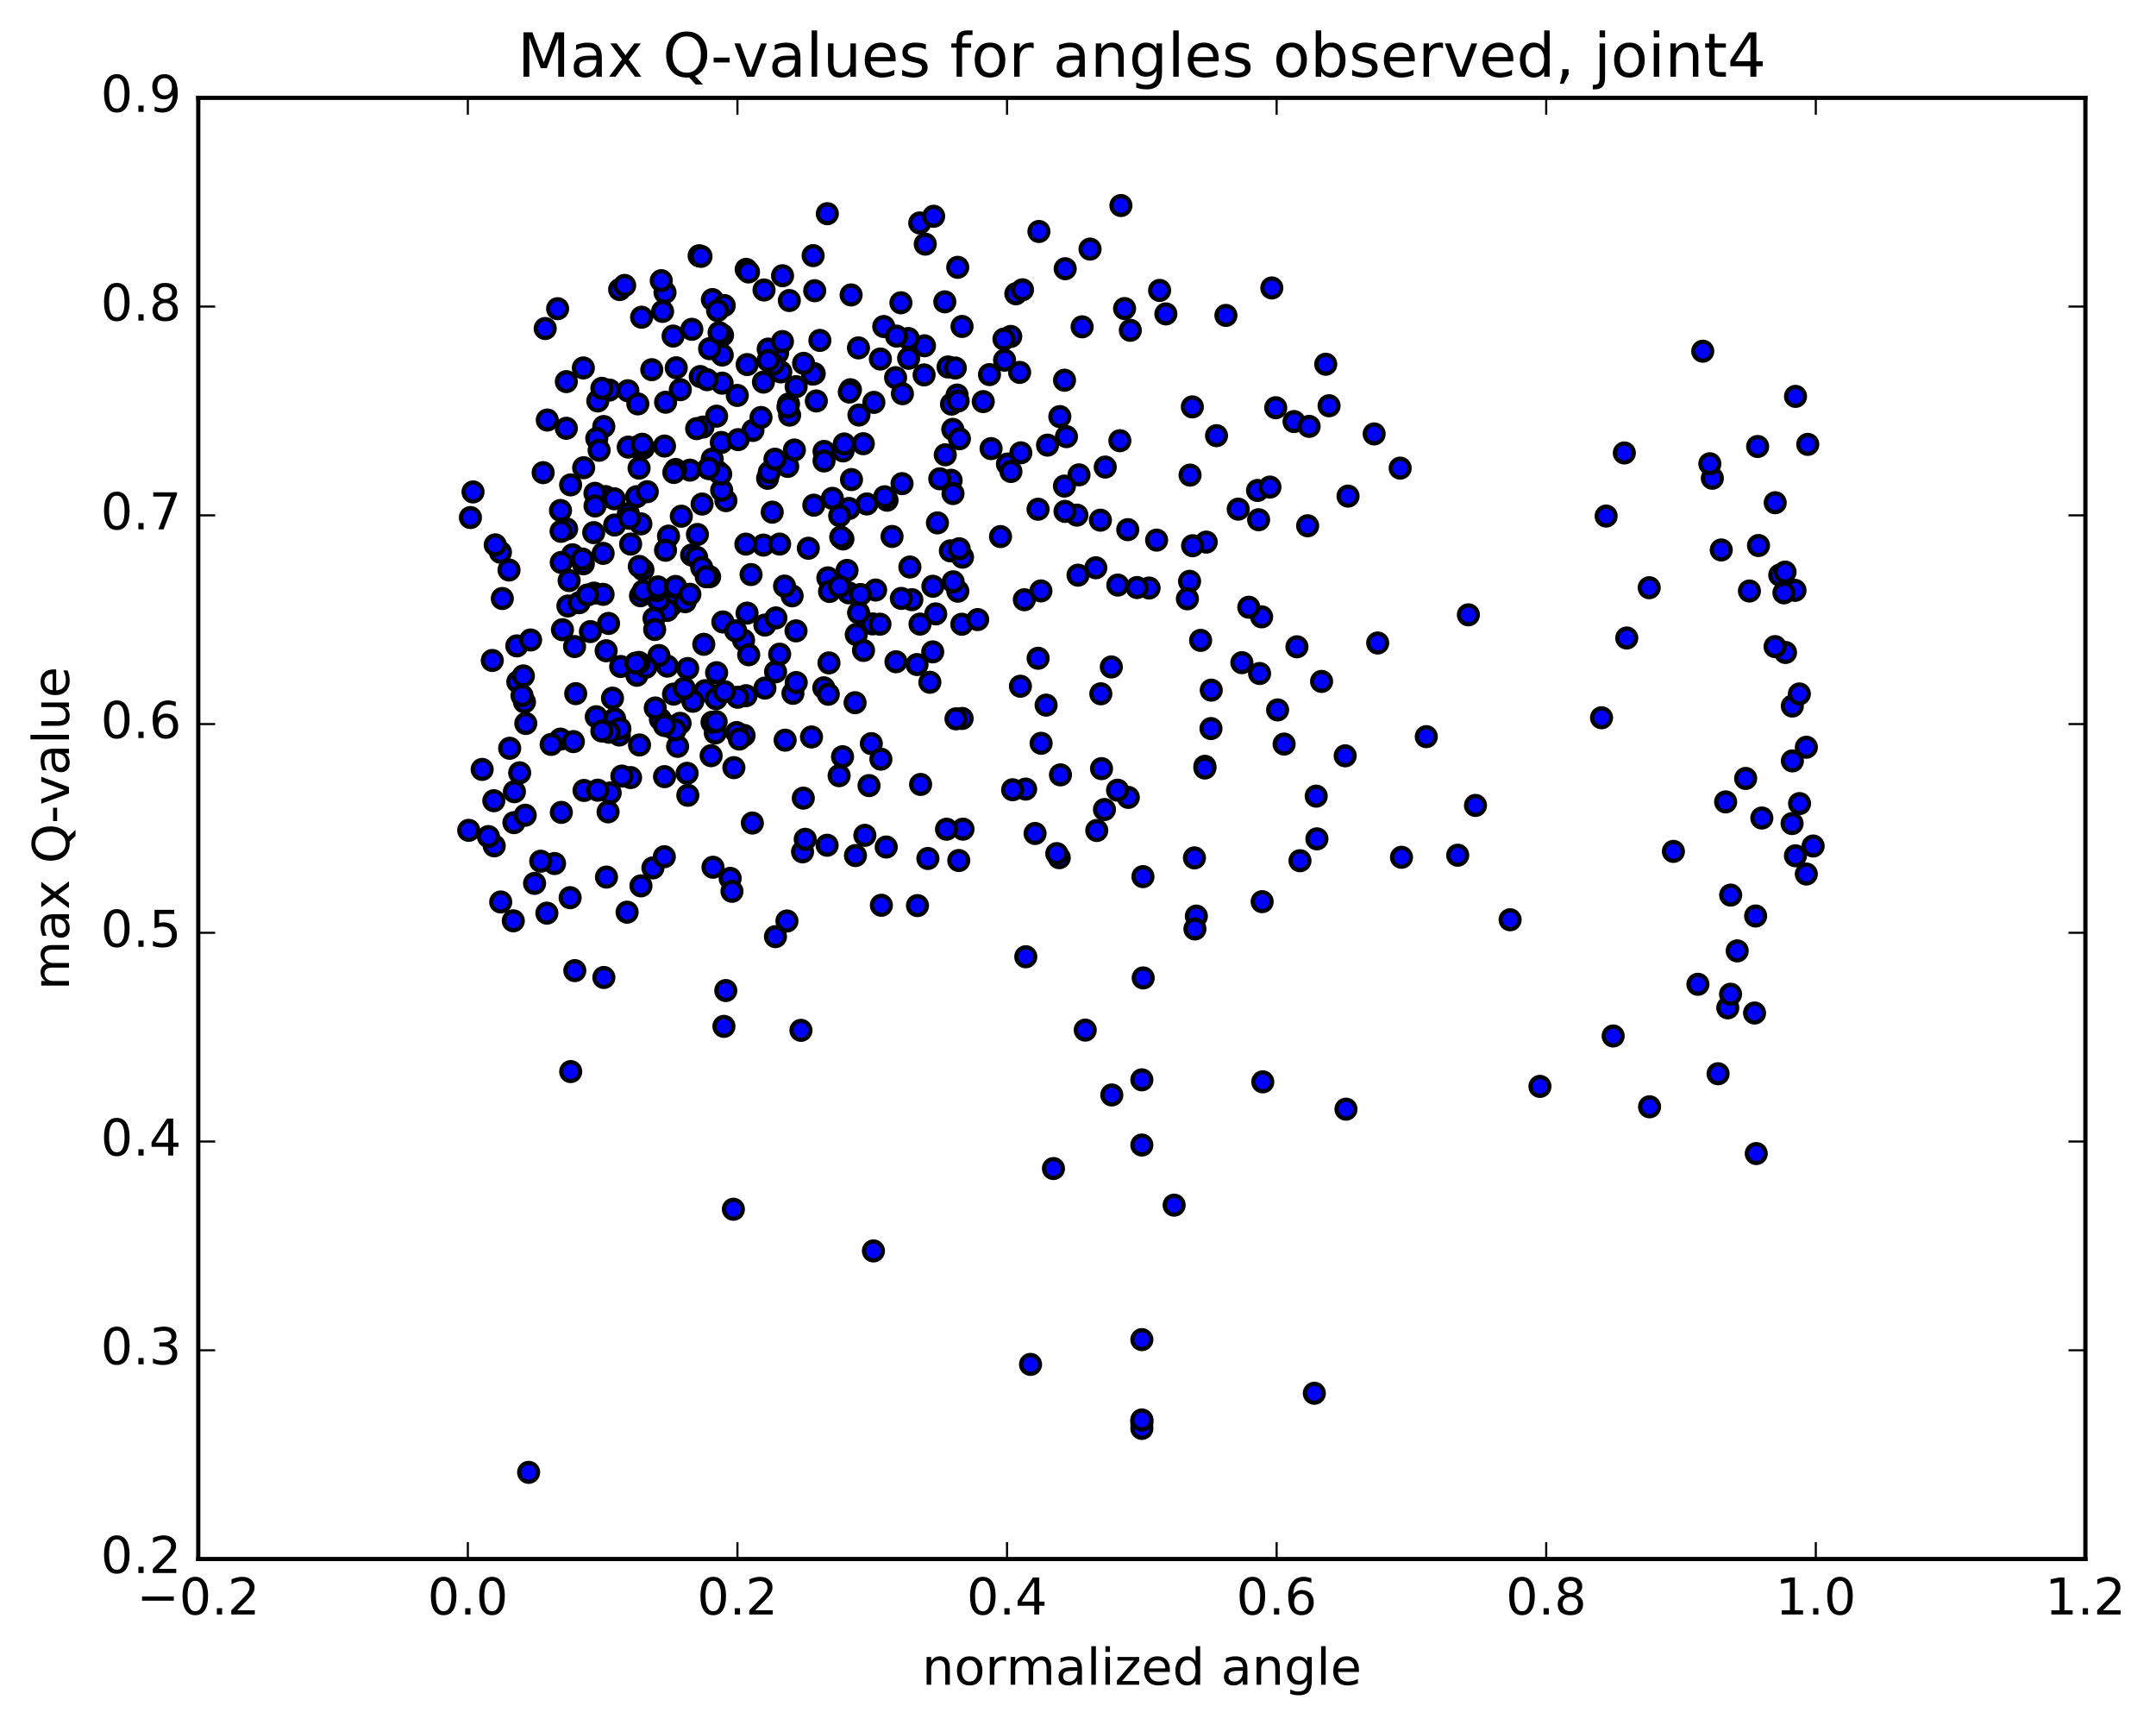 <?xml version="1.0" encoding="utf-8" standalone="no"?>
<!DOCTYPE svg PUBLIC "-//W3C//DTD SVG 1.1//EN"
  "http://www.w3.org/Graphics/SVG/1.1/DTD/svg11.dtd">
<!-- Created with matplotlib (http://matplotlib.org/) -->
<svg height="408pt" version="1.1" viewBox="0 0 510 408" width="510pt" xmlns="http://www.w3.org/2000/svg" xmlns:xlink="http://www.w3.org/1999/xlink">
 <defs>
  <style type="text/css">
*{stroke-linecap:butt;stroke-linejoin:round;stroke-miterlimit:100000;}
  </style>
 </defs>
 <g id="figure_1">
  <g id="patch_1">
   <path d="M 0 408.169 
L 510.039 408.169 
L 510.039 0 
L 0 0 
z
" style="fill:#ffffff;"/>
  </g>
  <g id="axes_1">
   <g id="patch_2">
    <path d="M 46.898 368.742 
L 493.298 368.742 
L 493.298 23.142 
L 46.898 23.142 
z
" style="fill:#ffffff;"/>
   </g>
   <g id="PathCollection_1">
    <defs>
     <path d="M 0 2.236 
C 0.593 2.236 1.162 2 1.581 1.581 
C 2 1.162 2.236 0.593 2.236 0 
C 2.236 -0.593 2 -1.162 1.581 -1.581 
C 1.162 -2 0.593 -2.236 0 -2.236 
C -0.593 -2.236 -1.162 -2 -1.581 -1.581 
C -2 -1.162 -2.236 -0.593 -2.236 0 
C -2.236 0.593 -2 1.162 -1.581 1.581 
C -1.162 2 -0.593 2.236 0 2.236 
z
" id="mc9f6ec43e6" style="stroke:#000000;"/>
    </defs>
    <g clip-path="url(#p6583faeb8e)">
     <use style="fill:#0000ff;stroke:#000000;" x="116.909" xlink:href="#mc9f6ec43e6" y="200.062"/>
     <use style="fill:#0000ff;stroke:#000000;" x="157.859" xlink:href="#mc9f6ec43e6" y="157.555"/>
     <use style="fill:#0000ff;stroke:#000000;" x="115.536" xlink:href="#mc9f6ec43e6" y="197.864"/>
     <use style="fill:#0000ff;stroke:#000000;" x="132.578" xlink:href="#mc9f6ec43e6" y="174.815"/>
     <use style="fill:#0000ff;stroke:#000000;" x="160.286" xlink:href="#mc9f6ec43e6" y="176.535"/>
     <use style="fill:#0000ff;stroke:#000000;" x="154.443" xlink:href="#mc9f6ec43e6" y="205.281"/>
     <use style="fill:#0000ff;stroke:#000000;" x="172.72" xlink:href="#mc9f6ec43e6" y="207.751"/>
     <use style="fill:#0000ff;stroke:#000000;" x="216.922" xlink:href="#mc9f6ec43e6" y="157.18"/>
     <use style="fill:#0000ff;stroke:#000000;" x="205.569" xlink:href="#mc9f6ec43e6" y="185.812"/>
     <use style="fill:#0000ff;stroke:#000000;" x="125.047" xlink:href="#mc9f6ec43e6" y="348.242"/>
     <use style="fill:#0000ff;stroke:#000000;" x="270.106" xlink:href="#mc9f6ec43e6" y="336.758"/>
     <use style="fill:#0000ff;stroke:#000000;" x="138.151" xlink:href="#mc9f6ec43e6" y="186.959"/>
     <use style="fill:#0000ff;stroke:#000000;" x="423.987" xlink:href="#mc9f6ec43e6" y="179.972"/>
     <use style="fill:#0000ff;stroke:#000000;" x="146.497" xlink:href="#mc9f6ec43e6" y="173.839"/>
     <use style="fill:#0000ff;stroke:#000000;" x="206.11" xlink:href="#mc9f6ec43e6" y="175.889"/>
     <use style="fill:#0000ff;stroke:#000000;" x="282.998" xlink:href="#mc9f6ec43e6" y="216.678"/>
     <use style="fill:#0000ff;stroke:#000000;" x="143.465" xlink:href="#mc9f6ec43e6" y="207.449"/>
     <use style="fill:#0000ff;stroke:#000000;" x="409.391" xlink:href="#mc9f6ec43e6" y="211.708"/>
     <use style="fill:#0000ff;stroke:#000000;" x="134.865" xlink:href="#mc9f6ec43e6" y="212.32"/>
     <use style="fill:#0000ff;stroke:#000000;" x="381.595" xlink:href="#mc9f6ec43e6" y="245.033"/>
     <use style="fill:#0000ff;stroke:#000000;" x="298.561" xlink:href="#mc9f6ec43e6" y="213.264"/>
     <use style="fill:#0000ff;stroke:#000000;" x="250.562" xlink:href="#mc9f6ec43e6" y="202.866"/>
     <use style="fill:#0000ff;stroke:#000000;" x="171.687" xlink:href="#mc9f6ec43e6" y="234.287"/>
     <use style="fill:#0000ff;stroke:#000000;" x="246.274" xlink:href="#mc9f6ec43e6" y="175.809"/>
     <use style="fill:#0000ff;stroke:#000000;" x="173.598" xlink:href="#mc9f6ec43e6" y="181.564"/>
     <use style="fill:#0000ff;stroke:#000000;" x="149.16" xlink:href="#mc9f6ec43e6" y="183.907"/>
     <use style="fill:#0000ff;stroke:#000000;" x="121.567" xlink:href="#mc9f6ec43e6" y="194.577"/>
     <use style="fill:#0000ff;stroke:#000000;" x="270.106" xlink:href="#mc9f6ec43e6" y="336.048"/>
     <use style="fill:#0000ff;stroke:#000000;" x="415.29" xlink:href="#mc9f6ec43e6" y="216.651"/>
     <use style="fill:#0000ff;stroke:#000000;" x="145.392" xlink:href="#mc9f6ec43e6" y="170.03"/>
     <use style="fill:#0000ff;stroke:#000000;" x="168.214" xlink:href="#mc9f6ec43e6" y="178.735"/>
     <use style="fill:#0000ff;stroke:#000000;" x="331.525" xlink:href="#mc9f6ec43e6" y="202.768"/>
     <use style="fill:#0000ff;stroke:#000000;" x="189.843" xlink:href="#mc9f6ec43e6" y="201.477"/>
     <use style="fill:#0000ff;stroke:#000000;" x="148.34" xlink:href="#mc9f6ec43e6" y="215.753"/>
     <use style="fill:#0000ff;stroke:#000000;" x="135.972" xlink:href="#mc9f6ec43e6" y="229.573"/>
     <use style="fill:#0000ff;stroke:#000000;" x="202.356" xlink:href="#mc9f6ec43e6" y="202.354"/>
     <use style="fill:#0000ff;stroke:#000000;" x="135.627" xlink:href="#mc9f6ec43e6" y="175.408"/>
     <use style="fill:#0000ff;stroke:#000000;" x="131.181" xlink:href="#mc9f6ec43e6" y="204.245"/>
     <use style="fill:#0000ff;stroke:#000000;" x="227.794" xlink:href="#mc9f6ec43e6" y="196.116"/>
     <use style="fill:#0000ff;stroke:#000000;" x="173.149" xlink:href="#mc9f6ec43e6" y="210.817"/>
     <use style="fill:#0000ff;stroke:#000000;" x="146.642" xlink:href="#mc9f6ec43e6" y="172.34"/>
     <use style="fill:#0000ff;stroke:#000000;" x="202.27" xlink:href="#mc9f6ec43e6" y="166.204"/>
     <use style="fill:#0000ff;stroke:#000000;" x="168.659" xlink:href="#mc9f6ec43e6" y="205.121"/>
     <use style="fill:#0000ff;stroke:#000000;" x="270.106" xlink:href="#mc9f6ec43e6" y="337.854"/>
     <use style="fill:#0000ff;stroke:#000000;" x="215.705" xlink:href="#mc9f6ec43e6" y="141.84"/>
     <use style="fill:#0000ff;stroke:#000000;" x="185.724" xlink:href="#mc9f6ec43e6" y="175.067"/>
     <use style="fill:#0000ff;stroke:#000000;" x="206.397" xlink:href="#mc9f6ec43e6" y="147.561"/>
     <use style="fill:#0000ff;stroke:#000000;" x="199.301" xlink:href="#mc9f6ec43e6" y="178.978"/>
     <use style="fill:#0000ff;stroke:#000000;" x="250.853" xlink:href="#mc9f6ec43e6" y="183.271"/>
     <use style="fill:#0000ff;stroke:#000000;" x="219.491" xlink:href="#mc9f6ec43e6" y="203.053"/>
     <use style="fill:#0000ff;stroke:#000000;" x="177.97" xlink:href="#mc9f6ec43e6" y="194.665"/>
     <use style="fill:#0000ff;stroke:#000000;" x="142.844" xlink:href="#mc9f6ec43e6" y="231.195"/>
     <use style="fill:#0000ff;stroke:#000000;" x="176.488" xlink:href="#mc9f6ec43e6" y="164.54"/>
     <use style="fill:#0000ff;stroke:#000000;" x="176.016" xlink:href="#mc9f6ec43e6" y="173.939"/>
     <use style="fill:#0000ff;stroke:#000000;" x="307.509" xlink:href="#mc9f6ec43e6" y="203.582"/>
     <use style="fill:#0000ff;stroke:#000000;" x="126.454" xlink:href="#mc9f6ec43e6" y="208.939"/>
     <use style="fill:#0000ff;stroke:#000000;" x="189.463" xlink:href="#mc9f6ec43e6" y="243.698"/>
     <use style="fill:#0000ff;stroke:#000000;" x="415.443" xlink:href="#mc9f6ec43e6" y="272.841"/>
     <use style="fill:#0000ff;stroke:#000000;" x="408.707" xlink:href="#mc9f6ec43e6" y="238.371"/>
     <use style="fill:#0000ff;stroke:#000000;" x="242.65" xlink:href="#mc9f6ec43e6" y="226.291"/>
     <use style="fill:#0000ff;stroke:#000000;" x="242.615" xlink:href="#mc9f6ec43e6" y="186.639"/>
     <use style="fill:#0000ff;stroke:#000000;" x="166.79" xlink:href="#mc9f6ec43e6" y="163.363"/>
     <use style="fill:#0000ff;stroke:#000000;" x="270.106" xlink:href="#mc9f6ec43e6" y="335.851"/>
     <use style="fill:#0000ff;stroke:#000000;" x="260.566" xlink:href="#mc9f6ec43e6" y="181.799"/>
     <use style="fill:#0000ff;stroke:#000000;" x="208.493" xlink:href="#mc9f6ec43e6" y="214.115"/>
     <use style="fill:#0000ff;stroke:#000000;" x="180.928" xlink:href="#mc9f6ec43e6" y="147.844"/>
     <use style="fill:#0000ff;stroke:#000000;" x="174.495" xlink:href="#mc9f6ec43e6" y="164.918"/>
     <use style="fill:#0000ff;stroke:#000000;" x="357.218" xlink:href="#mc9f6ec43e6" y="217.541"/>
     <use style="fill:#0000ff;stroke:#000000;" x="180.941" xlink:href="#mc9f6ec43e6" y="162.755"/>
     <use style="fill:#0000ff;stroke:#000000;" x="194.869" xlink:href="#mc9f6ec43e6" y="162.679"/>
     <use style="fill:#0000ff;stroke:#000000;" x="158.228" xlink:href="#mc9f6ec43e6" y="171.759"/>
     <use style="fill:#0000ff;stroke:#000000;" x="129.363" xlink:href="#mc9f6ec43e6" y="215.98"/>
     <use style="fill:#0000ff;stroke:#000000;" x="162.531" xlink:href="#mc9f6ec43e6" y="182.901"/>
     <use style="fill:#0000ff;stroke:#000000;" x="364.273" xlink:href="#mc9f6ec43e6" y="256.955"/>
     <use style="fill:#0000ff;stroke:#000000;" x="223.897" xlink:href="#mc9f6ec43e6" y="196.127"/>
     <use style="fill:#0000ff;stroke:#000000;" x="217.027" xlink:href="#mc9f6ec43e6" y="214.193"/>
     <use style="fill:#0000ff;stroke:#000000;" x="159.326" xlink:href="#mc9f6ec43e6" y="164.174"/>
     <use style="fill:#0000ff;stroke:#000000;" x="144.081" xlink:href="#mc9f6ec43e6" y="173.191"/>
     <use style="fill:#0000ff;stroke:#000000;" x="261.258" xlink:href="#mc9f6ec43e6" y="191.473"/>
     <use style="fill:#0000ff;stroke:#000000;" x="282.547" xlink:href="#mc9f6ec43e6" y="202.912"/>
     <use style="fill:#0000ff;stroke:#000000;" x="217.77" xlink:href="#mc9f6ec43e6" y="185.537"/>
     <use style="fill:#0000ff;stroke:#000000;" x="220.634" xlink:href="#mc9f6ec43e6" y="154.184"/>
     <use style="fill:#0000ff;stroke:#000000;" x="187.566" xlink:href="#mc9f6ec43e6" y="163.995"/>
     <use style="fill:#0000ff;stroke:#000000;" x="114.054" xlink:href="#mc9f6ec43e6" y="181.98"/>
     <use style="fill:#0000ff;stroke:#000000;" x="226.797" xlink:href="#mc9f6ec43e6" y="203.531"/>
     <use style="fill:#0000ff;stroke:#000000;" x="134.997" xlink:href="#mc9f6ec43e6" y="253.449"/>
     <use style="fill:#0000ff;stroke:#000000;" x="151.279" xlink:href="#mc9f6ec43e6" y="176.202"/>
     <use style="fill:#0000ff;stroke:#000000;" x="220.671" xlink:href="#mc9f6ec43e6" y="138.664"/>
     <use style="fill:#0000ff;stroke:#000000;" x="175.896" xlink:href="#mc9f6ec43e6" y="151.421"/>
     <use style="fill:#0000ff;stroke:#000000;" x="147.1" xlink:href="#mc9f6ec43e6" y="183.564"/>
     <use style="fill:#0000ff;stroke:#000000;" x="406.412" xlink:href="#mc9f6ec43e6" y="253.966"/>
     <use style="fill:#0000ff;stroke:#000000;" x="143.384" xlink:href="#mc9f6ec43e6" y="153.922"/>
     <use style="fill:#0000ff;stroke:#000000;" x="188.299" xlink:href="#mc9f6ec43e6" y="149.214"/>
     <use style="fill:#0000ff;stroke:#000000;" x="118.442" xlink:href="#mc9f6ec43e6" y="213.336"/>
     <use style="fill:#0000ff;stroke:#000000;" x="428.896" xlink:href="#mc9f6ec43e6" y="200.102"/>
     <use style="fill:#0000ff;stroke:#000000;" x="249.98" xlink:href="#mc9f6ec43e6" y="201.895"/>
     <use style="fill:#0000ff;stroke:#000000;" x="143.841" xlink:href="#mc9f6ec43e6" y="192.018"/>
     <use style="fill:#0000ff;stroke:#000000;" x="124.238" xlink:href="#mc9f6ec43e6" y="192.82"/>
     <use style="fill:#0000ff;stroke:#000000;" x="408.201" xlink:href="#mc9f6ec43e6" y="189.666"/>
     <use style="fill:#0000ff;stroke:#000000;" x="282.661" xlink:href="#mc9f6ec43e6" y="219.721"/>
     <use style="fill:#0000ff;stroke:#000000;" x="116.448" xlink:href="#mc9f6ec43e6" y="156.217"/>
     <use style="fill:#0000ff;stroke:#000000;" x="144.885" xlink:href="#mc9f6ec43e6" y="165.131"/>
     <use style="fill:#0000ff;stroke:#000000;" x="144.335" xlink:href="#mc9f6ec43e6" y="187.556"/>
     <use style="fill:#0000ff;stroke:#000000;" x="423.916" xlink:href="#mc9f6ec43e6" y="194.789"/>
     <use style="fill:#0000ff;stroke:#000000;" x="169.203" xlink:href="#mc9f6ec43e6" y="173.357"/>
     <use style="fill:#0000ff;stroke:#000000;" x="156.21" xlink:href="#mc9f6ec43e6" y="170.109"/>
     <use style="fill:#0000ff;stroke:#000000;" x="344.822" xlink:href="#mc9f6ec43e6" y="202.279"/>
     <use style="fill:#0000ff;stroke:#000000;" x="158.789" xlink:href="#mc9f6ec43e6" y="143.169"/>
     <use style="fill:#0000ff;stroke:#000000;" x="409.361" xlink:href="#mc9f6ec43e6" y="235.153"/>
     <use style="fill:#0000ff;stroke:#000000;" x="259.441" xlink:href="#mc9f6ec43e6" y="196.429"/>
     <use style="fill:#0000ff;stroke:#000000;" x="141.394" xlink:href="#mc9f6ec43e6" y="186.897"/>
     <use style="fill:#0000ff;stroke:#000000;" x="195.933" xlink:href="#mc9f6ec43e6" y="164.202"/>
     <use style="fill:#0000ff;stroke:#000000;" x="135.916" xlink:href="#mc9f6ec43e6" y="152.923"/>
     <use style="fill:#0000ff;stroke:#000000;" x="186.15" xlink:href="#mc9f6ec43e6" y="217.837"/>
     <use style="fill:#0000ff;stroke:#000000;" x="190.476" xlink:href="#mc9f6ec43e6" y="198.515"/>
     <use style="fill:#0000ff;stroke:#000000;" x="133.051" xlink:href="#mc9f6ec43e6" y="148.94"/>
     <use style="fill:#0000ff;stroke:#000000;" x="121.421" xlink:href="#mc9f6ec43e6" y="217.797"/>
     <use style="fill:#0000ff;stroke:#000000;" x="122.931" xlink:href="#mc9f6ec43e6" y="182.791"/>
     <use style="fill:#0000ff;stroke:#000000;" x="150.659" xlink:href="#mc9f6ec43e6" y="159.72"/>
     <use style="fill:#0000ff;stroke:#000000;" x="171.246" xlink:href="#mc9f6ec43e6" y="242.76"/>
     <use style="fill:#0000ff;stroke:#000000;" x="155.87" xlink:href="#mc9f6ec43e6" y="155.045"/>
     <use style="fill:#0000ff;stroke:#000000;" x="132.781" xlink:href="#mc9f6ec43e6" y="192.147"/>
     <use style="fill:#0000ff;stroke:#000000;" x="227.594" xlink:href="#mc9f6ec43e6" y="169.934"/>
     <use style="fill:#0000ff;stroke:#000000;" x="155.006" xlink:href="#mc9f6ec43e6" y="167.453"/>
     <use style="fill:#0000ff;stroke:#000000;" x="196.097" xlink:href="#mc9f6ec43e6" y="156.788"/>
     <use style="fill:#0000ff;stroke:#000000;" x="226.575" xlink:href="#mc9f6ec43e6" y="139.83"/>
     <use style="fill:#0000ff;stroke:#000000;" x="203.1" xlink:href="#mc9f6ec43e6" y="144.937"/>
     <use style="fill:#0000ff;stroke:#000000;" x="191.961" xlink:href="#mc9f6ec43e6" y="174.311"/>
     <use style="fill:#0000ff;stroke:#000000;" x="169.514" xlink:href="#mc9f6ec43e6" y="159.107"/>
     <use style="fill:#0000ff;stroke:#000000;" x="176.715" xlink:href="#mc9f6ec43e6" y="145.011"/>
     <use style="fill:#0000ff;stroke:#000000;" x="177.105" xlink:href="#mc9f6ec43e6" y="154.869"/>
     <use style="fill:#0000ff;stroke:#000000;" x="416.761" xlink:href="#mc9f6ec43e6" y="193.478"/>
     <use style="fill:#0000ff;stroke:#000000;" x="198.49" xlink:href="#mc9f6ec43e6" y="183.465"/>
     <use style="fill:#0000ff;stroke:#000000;" x="157.831" xlink:href="#mc9f6ec43e6" y="144.375"/>
     <use style="fill:#0000ff;stroke:#000000;" x="245.566" xlink:href="#mc9f6ec43e6" y="155.694"/>
     <use style="fill:#0000ff;stroke:#000000;" x="195.653" xlink:href="#mc9f6ec43e6" y="199.92"/>
     <use style="fill:#0000ff;stroke:#000000;" x="196.588" xlink:href="#mc9f6ec43e6" y="137.836"/>
     <use style="fill:#0000ff;stroke:#000000;" x="224.811" xlink:href="#mc9f6ec43e6" y="130.287"/>
     <use style="fill:#0000ff;stroke:#000000;" x="412.938" xlink:href="#mc9f6ec43e6" y="184.119"/>
     <use style="fill:#0000ff;stroke:#000000;" x="207.131" xlink:href="#mc9f6ec43e6" y="139.554"/>
     <use style="fill:#0000ff;stroke:#000000;" x="410.939" xlink:href="#mc9f6ec43e6" y="224.907"/>
     <use style="fill:#0000ff;stroke:#000000;" x="270.106" xlink:href="#mc9f6ec43e6" y="316.846"/>
     <use style="fill:#0000ff;stroke:#000000;" x="200.748" xlink:href="#mc9f6ec43e6" y="140.217"/>
     <use style="fill:#0000ff;stroke:#000000;" x="180.572" xlink:href="#mc9f6ec43e6" y="128.928"/>
     <use style="fill:#0000ff;stroke:#000000;" x="177.66" xlink:href="#mc9f6ec43e6" y="135.895"/>
     <use style="fill:#0000ff;stroke:#000000;" x="155.761" xlink:href="#mc9f6ec43e6" y="142.011"/>
     <use style="fill:#0000ff;stroke:#000000;" x="143.953" xlink:href="#mc9f6ec43e6" y="147.452"/>
     <use style="fill:#0000ff;stroke:#000000;" x="183.464" xlink:href="#mc9f6ec43e6" y="158.898"/>
     <use style="fill:#0000ff;stroke:#000000;" x="160.873" xlink:href="#mc9f6ec43e6" y="171.078"/>
     <use style="fill:#0000ff;stroke:#000000;" x="378.842" xlink:href="#mc9f6ec43e6" y="169.763"/>
     <use style="fill:#0000ff;stroke:#000000;" x="424.709" xlink:href="#mc9f6ec43e6" y="202.41"/>
     <use style="fill:#0000ff;stroke:#000000;" x="158.14" xlink:href="#mc9f6ec43e6" y="126.8"/>
     <use style="fill:#0000ff;stroke:#000000;" x="199.395" xlink:href="#mc9f6ec43e6" y="127.471"/>
     <use style="fill:#0000ff;stroke:#000000;" x="205.052" xlink:href="#mc9f6ec43e6" y="119.2"/>
     <use style="fill:#0000ff;stroke:#000000;" x="204.58" xlink:href="#mc9f6ec43e6" y="197.574"/>
     <use style="fill:#0000ff;stroke:#000000;" x="247.458" xlink:href="#mc9f6ec43e6" y="166.777"/>
     <use style="fill:#0000ff;stroke:#000000;" x="260.4" xlink:href="#mc9f6ec43e6" y="164.097"/>
     <use style="fill:#0000ff;stroke:#000000;" x="303.757" xlink:href="#mc9f6ec43e6" y="175.991"/>
     <use style="fill:#0000ff;stroke:#000000;" x="141.047" xlink:href="#mc9f6ec43e6" y="169.527"/>
     <use style="fill:#0000ff;stroke:#000000;" x="246.226" xlink:href="#mc9f6ec43e6" y="139.763"/>
     <use style="fill:#0000ff;stroke:#000000;" x="227.679" xlink:href="#mc9f6ec43e6" y="131.779"/>
     <use style="fill:#0000ff;stroke:#000000;" x="134.333" xlink:href="#mc9f6ec43e6" y="143.333"/>
     <use style="fill:#0000ff;stroke:#000000;" x="390.206" xlink:href="#mc9f6ec43e6" y="261.782"/>
     <use style="fill:#0000ff;stroke:#000000;" x="187.381" xlink:href="#mc9f6ec43e6" y="140.929"/>
     <use style="fill:#0000ff;stroke:#000000;" x="168.429" xlink:href="#mc9f6ec43e6" y="170.822"/>
     <use style="fill:#0000ff;stroke:#000000;" x="242.304" xlink:href="#mc9f6ec43e6" y="141.848"/>
     <use style="fill:#0000ff;stroke:#000000;" x="139.658" xlink:href="#mc9f6ec43e6" y="149.384"/>
     <use style="fill:#0000ff;stroke:#000000;" x="184.43" xlink:href="#mc9f6ec43e6" y="154.729"/>
     <use style="fill:#0000ff;stroke:#000000;" x="255.006" xlink:href="#mc9f6ec43e6" y="136.038"/>
     <use style="fill:#0000ff;stroke:#000000;" x="142.37" xlink:href="#mc9f6ec43e6" y="172.905"/>
     <use style="fill:#0000ff;stroke:#000000;" x="206.607" xlink:href="#mc9f6ec43e6" y="295.87"/>
     <use style="fill:#0000ff;stroke:#000000;" x="245.553" xlink:href="#mc9f6ec43e6" y="120.446"/>
     <use style="fill:#0000ff;stroke:#000000;" x="202.545" xlink:href="#mc9f6ec43e6" y="150.083"/>
     <use style="fill:#0000ff;stroke:#000000;" x="318.203" xlink:href="#mc9f6ec43e6" y="178.767"/>
     <use style="fill:#0000ff;stroke:#000000;" x="127.908" xlink:href="#mc9f6ec43e6" y="203.696"/>
     <use style="fill:#0000ff;stroke:#000000;" x="200.371" xlink:href="#mc9f6ec43e6" y="134.911"/>
     <use style="fill:#0000ff;stroke:#000000;" x="169.4" xlink:href="#mc9f6ec43e6" y="170.696"/>
     <use style="fill:#0000ff;stroke:#000000;" x="260.3" xlink:href="#mc9f6ec43e6" y="123.033"/>
     <use style="fill:#0000ff;stroke:#000000;" x="116.813" xlink:href="#mc9f6ec43e6" y="189.386"/>
     <use style="fill:#0000ff;stroke:#000000;" x="170.995" xlink:href="#mc9f6ec43e6" y="147.106"/>
     <use style="fill:#0000ff;stroke:#000000;" x="151.51" xlink:href="#mc9f6ec43e6" y="140.907"/>
     <use style="fill:#0000ff;stroke:#000000;" x="195.831" xlink:href="#mc9f6ec43e6" y="136.677"/>
     <use style="fill:#0000ff;stroke:#000000;" x="152.803" xlink:href="#mc9f6ec43e6" y="157.818"/>
     <use style="fill:#0000ff;stroke:#000000;" x="151.162" xlink:href="#mc9f6ec43e6" y="156.684"/>
     <use style="fill:#0000ff;stroke:#000000;" x="217.63" xlink:href="#mc9f6ec43e6" y="147.612"/>
     <use style="fill:#0000ff;stroke:#000000;" x="151.617" xlink:href="#mc9f6ec43e6" y="209.527"/>
     <use style="fill:#0000ff;stroke:#000000;" x="124.065" xlink:href="#mc9f6ec43e6" y="166.04"/>
     <use style="fill:#0000ff;stroke:#000000;" x="146.817" xlink:href="#mc9f6ec43e6" y="157.638"/>
     <use style="fill:#0000ff;stroke:#000000;" x="155.346" xlink:href="#mc9f6ec43e6" y="139.701"/>
     <use style="fill:#0000ff;stroke:#000000;" x="259.212" xlink:href="#mc9f6ec43e6" y="134.292"/>
     <use style="fill:#0000ff;stroke:#000000;" x="188.349" xlink:href="#mc9f6ec43e6" y="161.435"/>
     <use style="fill:#0000ff;stroke:#000000;" x="166.475" xlink:href="#mc9f6ec43e6" y="152.391"/>
     <use style="fill:#0000ff;stroke:#000000;" x="184.417" xlink:href="#mc9f6ec43e6" y="128.684"/>
     <use style="fill:#0000ff;stroke:#000000;" x="337.386" xlink:href="#mc9f6ec43e6" y="174.232"/>
     <use style="fill:#0000ff;stroke:#000000;" x="162.085" xlink:href="#mc9f6ec43e6" y="142.314"/>
     <use style="fill:#0000ff;stroke:#000000;" x="130.373" xlink:href="#mc9f6ec43e6" y="176.069"/>
     <use style="fill:#0000ff;stroke:#000000;" x="152.09" xlink:href="#mc9f6ec43e6" y="134.739"/>
     <use style="fill:#0000ff;stroke:#000000;" x="423.972" xlink:href="#mc9f6ec43e6" y="166.996"/>
     <use style="fill:#0000ff;stroke:#000000;" x="401.639" xlink:href="#mc9f6ec43e6" y="232.804"/>
     <use style="fill:#0000ff;stroke:#000000;" x="190.018" xlink:href="#mc9f6ec43e6" y="188.777"/>
     <use style="fill:#0000ff;stroke:#000000;" x="425.685" xlink:href="#mc9f6ec43e6" y="190.066"/>
     <use style="fill:#0000ff;stroke:#000000;" x="173.479" xlink:href="#mc9f6ec43e6" y="286.013"/>
     <use style="fill:#0000ff;stroke:#000000;" x="163.882" xlink:href="#mc9f6ec43e6" y="165.867"/>
     <use style="fill:#0000ff;stroke:#000000;" x="415.038" xlink:href="#mc9f6ec43e6" y="239.603"/>
     <use style="fill:#0000ff;stroke:#000000;" x="159.712" xlink:href="#mc9f6ec43e6" y="172.622"/>
     <use style="fill:#0000ff;stroke:#000000;" x="236.676" xlink:href="#mc9f6ec43e6" y="126.911"/>
     <use style="fill:#0000ff;stroke:#000000;" x="157.147" xlink:href="#mc9f6ec43e6" y="202.634"/>
     <use style="fill:#0000ff;stroke:#000000;" x="154.705" xlink:href="#mc9f6ec43e6" y="146.259"/>
     <use style="fill:#0000ff;stroke:#000000;" x="110.874" xlink:href="#mc9f6ec43e6" y="196.393"/>
     <use style="fill:#0000ff;stroke:#000000;" x="161.857" xlink:href="#mc9f6ec43e6" y="162.822"/>
     <use style="fill:#0000ff;stroke:#000000;" x="151.602" xlink:href="#mc9f6ec43e6" y="123.904"/>
     <use style="fill:#0000ff;stroke:#000000;" x="209.831" xlink:href="#mc9f6ec43e6" y="118.308"/>
     <use style="fill:#0000ff;stroke:#000000;" x="166.082" xlink:href="#mc9f6ec43e6" y="119.218"/>
     <use style="fill:#0000ff;stroke:#000000;" x="286.518" xlink:href="#mc9f6ec43e6" y="163.234"/>
     <use style="fill:#0000ff;stroke:#000000;" x="169.782" xlink:href="#mc9f6ec43e6" y="111.534"/>
     <use style="fill:#0000ff;stroke:#000000;" x="271.816" xlink:href="#mc9f6ec43e6" y="139.078"/>
     <use style="fill:#0000ff;stroke:#000000;" x="213.376" xlink:href="#mc9f6ec43e6" y="114.386"/>
     <use style="fill:#0000ff;stroke:#000000;" x="157.174" xlink:href="#mc9f6ec43e6" y="171.593"/>
     <use style="fill:#0000ff;stroke:#000000;" x="157.43" xlink:href="#mc9f6ec43e6" y="130.146"/>
     <use style="fill:#0000ff;stroke:#000000;" x="140.51" xlink:href="#mc9f6ec43e6" y="140.287"/>
     <use style="fill:#0000ff;stroke:#000000;" x="157.194" xlink:href="#mc9f6ec43e6" y="183.693"/>
     <use style="fill:#0000ff;stroke:#000000;" x="293.766" xlink:href="#mc9f6ec43e6" y="156.733"/>
     <use style="fill:#0000ff;stroke:#000000;" x="262.884" xlink:href="#mc9f6ec43e6" y="157.747"/>
     <use style="fill:#0000ff;stroke:#000000;" x="268.975" xlink:href="#mc9f6ec43e6" y="138.968"/>
     <use style="fill:#0000ff;stroke:#000000;" x="168.481" xlink:href="#mc9f6ec43e6" y="108.578"/>
     <use style="fill:#0000ff;stroke:#000000;" x="191.209" xlink:href="#mc9f6ec43e6" y="129.674"/>
     <use style="fill:#0000ff;stroke:#000000;" x="174.029" xlink:href="#mc9f6ec43e6" y="149.201"/>
     <use style="fill:#0000ff;stroke:#000000;" x="196.227" xlink:href="#mc9f6ec43e6" y="139.892"/>
     <use style="fill:#0000ff;stroke:#000000;" x="422.36" xlink:href="#mc9f6ec43e6" y="154.327"/>
     <use style="fill:#0000ff;stroke:#000000;" x="266.895" xlink:href="#mc9f6ec43e6" y="188.601"/>
     <use style="fill:#0000ff;stroke:#000000;" x="164.978" xlink:href="#mc9f6ec43e6" y="126.416"/>
     <use style="fill:#0000ff;stroke:#000000;" x="142.669" xlink:href="#mc9f6ec43e6" y="130.883"/>
     <use style="fill:#0000ff;stroke:#000000;" x="209.633" xlink:href="#mc9f6ec43e6" y="200.34"/>
     <use style="fill:#0000ff;stroke:#000000;" x="244.843" xlink:href="#mc9f6ec43e6" y="197.139"/>
     <use style="fill:#0000ff;stroke:#000000;" x="227.517" xlink:href="#mc9f6ec43e6" y="147.646"/>
     <use style="fill:#0000ff;stroke:#000000;" x="192.504" xlink:href="#mc9f6ec43e6" y="119.484"/>
     <use style="fill:#0000ff;stroke:#000000;" x="124.374" xlink:href="#mc9f6ec43e6" y="171.115"/>
     <use style="fill:#0000ff;stroke:#000000;" x="270.422" xlink:href="#mc9f6ec43e6" y="231.301"/>
     <use style="fill:#0000ff;stroke:#000000;" x="200.842" xlink:href="#mc9f6ec43e6" y="120.265"/>
     <use style="fill:#0000ff;stroke:#000000;" x="224.989" xlink:href="#mc9f6ec43e6" y="113.598"/>
     <use style="fill:#0000ff;stroke:#000000;" x="151.223" xlink:href="#mc9f6ec43e6" y="133.974"/>
     <use style="fill:#0000ff;stroke:#000000;" x="145.395" xlink:href="#mc9f6ec43e6" y="124.176"/>
     <use style="fill:#0000ff;stroke:#000000;" x="186.786" xlink:href="#mc9f6ec43e6" y="98.189"/>
     <use style="fill:#0000ff;stroke:#000000;" x="150.593" xlink:href="#mc9f6ec43e6" y="117.478"/>
     <use style="fill:#0000ff;stroke:#000000;" x="310.907" xlink:href="#mc9f6ec43e6" y="329.538"/>
     <use style="fill:#0000ff;stroke:#000000;" x="182.673" xlink:href="#mc9f6ec43e6" y="121.138"/>
     <use style="fill:#0000ff;stroke:#000000;" x="285.332" xlink:href="#mc9f6ec43e6" y="128.219"/>
     <use style="fill:#0000ff;stroke:#000000;" x="241.195" xlink:href="#mc9f6ec43e6" y="88.077"/>
     <use style="fill:#0000ff;stroke:#000000;" x="118.377" xlink:href="#mc9f6ec43e6" y="130.627"/>
     <use style="fill:#0000ff;stroke:#000000;" x="154.866" xlink:href="#mc9f6ec43e6" y="148.895"/>
     <use style="fill:#0000ff;stroke:#000000;" x="149.176" xlink:href="#mc9f6ec43e6" y="128.685"/>
     <use style="fill:#0000ff;stroke:#000000;" x="152.128" xlink:href="#mc9f6ec43e6" y="139.792"/>
     <use style="fill:#0000ff;stroke:#000000;" x="181.576" xlink:href="#mc9f6ec43e6" y="113.132"/>
     <use style="fill:#0000ff;stroke:#000000;" x="155.621" xlink:href="#mc9f6ec43e6" y="138.814"/>
     <use style="fill:#0000ff;stroke:#000000;" x="122.486" xlink:href="#mc9f6ec43e6" y="161.276"/>
     <use style="fill:#0000ff;stroke:#000000;" x="234.438" xlink:href="#mc9f6ec43e6" y="106.104"/>
     <use style="fill:#0000ff;stroke:#000000;" x="219.959" xlink:href="#mc9f6ec43e6" y="161.37"/>
     <use style="fill:#0000ff;stroke:#000000;" x="349.023" xlink:href="#mc9f6ec43e6" y="190.502"/>
     <use style="fill:#0000ff;stroke:#000000;" x="231.267" xlink:href="#mc9f6ec43e6" y="146.545"/>
     <use style="fill:#0000ff;stroke:#000000;" x="424.608" xlink:href="#mc9f6ec43e6" y="139.631"/>
     <use style="fill:#0000ff;stroke:#000000;" x="194.93" xlink:href="#mc9f6ec43e6" y="106.771"/>
     <use style="fill:#0000ff;stroke:#000000;" x="425.638" xlink:href="#mc9f6ec43e6" y="164.134"/>
     <use style="fill:#0000ff;stroke:#000000;" x="298.71" xlink:href="#mc9f6ec43e6" y="255.881"/>
     <use style="fill:#0000ff;stroke:#000000;" x="163.212" xlink:href="#mc9f6ec43e6" y="111.195"/>
     <use style="fill:#0000ff;stroke:#000000;" x="311.349" xlink:href="#mc9f6ec43e6" y="188.304"/>
     <use style="fill:#0000ff;stroke:#000000;" x="427.293" xlink:href="#mc9f6ec43e6" y="176.734"/>
     <use style="fill:#0000ff;stroke:#000000;" x="135.421" xlink:href="#mc9f6ec43e6" y="131.224"/>
     <use style="fill:#0000ff;stroke:#000000;" x="222.301" xlink:href="#mc9f6ec43e6" y="113.243"/>
     <use style="fill:#0000ff;stroke:#000000;" x="199.427" xlink:href="#mc9f6ec43e6" y="106.654"/>
     <use style="fill:#0000ff;stroke:#000000;" x="249.189" xlink:href="#mc9f6ec43e6" y="276.385"/>
     <use style="fill:#0000ff;stroke:#000000;" x="196.9" xlink:href="#mc9f6ec43e6" y="117.869"/>
     <use style="fill:#0000ff;stroke:#000000;" x="194.924" xlink:href="#mc9f6ec43e6" y="109.025"/>
     <use style="fill:#0000ff;stroke:#000000;" x="150.389" xlink:href="#mc9f6ec43e6" y="156.835"/>
     <use style="fill:#0000ff;stroke:#000000;" x="238.31" xlink:href="#mc9f6ec43e6" y="109.757"/>
     <use style="fill:#0000ff;stroke:#000000;" x="171.718" xlink:href="#mc9f6ec43e6" y="118.416"/>
     <use style="fill:#0000ff;stroke:#000000;" x="203.182" xlink:href="#mc9f6ec43e6" y="98.162"/>
     <use style="fill:#0000ff;stroke:#000000;" x="136.184" xlink:href="#mc9f6ec43e6" y="164.06"/>
     <use style="fill:#0000ff;stroke:#000000;" x="163.604" xlink:href="#mc9f6ec43e6" y="131.279"/>
     <use style="fill:#0000ff;stroke:#000000;" x="312.616" xlink:href="#mc9f6ec43e6" y="161.172"/>
     <use style="fill:#0000ff;stroke:#000000;" x="161.166" xlink:href="#mc9f6ec43e6" y="122.1"/>
     <use style="fill:#0000ff;stroke:#000000;" x="281.391" xlink:href="#mc9f6ec43e6" y="137.496"/>
     <use style="fill:#0000ff;stroke:#000000;" x="203.543" xlink:href="#mc9f6ec43e6" y="140.615"/>
     <use style="fill:#0000ff;stroke:#000000;" x="226.889" xlink:href="#mc9f6ec43e6" y="129.797"/>
     <use style="fill:#0000ff;stroke:#000000;" x="292.9" xlink:href="#mc9f6ec43e6" y="120.424"/>
     <use style="fill:#0000ff;stroke:#000000;" x="143.241" xlink:href="#mc9f6ec43e6" y="117.45"/>
     <use style="fill:#0000ff;stroke:#000000;" x="167.862" xlink:href="#mc9f6ec43e6" y="136.401"/>
     <use style="fill:#0000ff;stroke:#000000;" x="167.658" xlink:href="#mc9f6ec43e6" y="110.814"/>
     <use style="fill:#0000ff;stroke:#000000;" x="225.466" xlink:href="#mc9f6ec43e6" y="137.61"/>
     <use style="fill:#0000ff;stroke:#000000;" x="277.738" xlink:href="#mc9f6ec43e6" y="285.043"/>
     <use style="fill:#0000ff;stroke:#000000;" x="185.582" xlink:href="#mc9f6ec43e6" y="138.624"/>
     <use style="fill:#0000ff;stroke:#000000;" x="192.607" xlink:href="#mc9f6ec43e6" y="88.365"/>
     <use style="fill:#0000ff;stroke:#000000;" x="281.507" xlink:href="#mc9f6ec43e6" y="112.373"/>
     <use style="fill:#0000ff;stroke:#000000;" x="421.986" xlink:href="#mc9f6ec43e6" y="140.22"/>
     <use style="fill:#0000ff;stroke:#000000;" x="137.992" xlink:href="#mc9f6ec43e6" y="133.35"/>
     <use style="fill:#0000ff;stroke:#000000;" x="150.692" xlink:href="#mc9f6ec43e6" y="105.696"/>
     <use style="fill:#0000ff;stroke:#000000;" x="121.682" xlink:href="#mc9f6ec43e6" y="187.26"/>
     <use style="fill:#0000ff;stroke:#000000;" x="123.488" xlink:href="#mc9f6ec43e6" y="164.522"/>
     <use style="fill:#0000ff;stroke:#000000;" x="199.694" xlink:href="#mc9f6ec43e6" y="105.013"/>
     <use style="fill:#0000ff;stroke:#000000;" x="208.375" xlink:href="#mc9f6ec43e6" y="179.557"/>
     <use style="fill:#0000ff;stroke:#000000;" x="264.419" xlink:href="#mc9f6ec43e6" y="138.385"/>
     <use style="fill:#0000ff;stroke:#000000;" x="120.413" xlink:href="#mc9f6ec43e6" y="134.818"/>
     <use style="fill:#0000ff;stroke:#000000;" x="174.242" xlink:href="#mc9f6ec43e6" y="173.265"/>
     <use style="fill:#0000ff;stroke:#000000;" x="221.75" xlink:href="#mc9f6ec43e6" y="123.673"/>
     <use style="fill:#0000ff;stroke:#000000;" x="255.24" xlink:href="#mc9f6ec43e6" y="112.313"/>
     <use style="fill:#0000ff;stroke:#000000;" x="311.517" xlink:href="#mc9f6ec43e6" y="198.406"/>
     <use style="fill:#0000ff;stroke:#000000;" x="273.6" xlink:href="#mc9f6ec43e6" y="127.748"/>
     <use style="fill:#0000ff;stroke:#000000;" x="239.133" xlink:href="#mc9f6ec43e6" y="111.516"/>
     <use style="fill:#0000ff;stroke:#000000;" x="170.712" xlink:href="#mc9f6ec43e6" y="115.95"/>
     <use style="fill:#0000ff;stroke:#000000;" x="266.774" xlink:href="#mc9f6ec43e6" y="125.277"/>
     <use style="fill:#0000ff;stroke:#000000;" x="148.607" xlink:href="#mc9f6ec43e6" y="105.75"/>
     <use style="fill:#0000ff;stroke:#000000;" x="142.659" xlink:href="#mc9f6ec43e6" y="140.575"/>
     <use style="fill:#0000ff;stroke:#000000;" x="198.872" xlink:href="#mc9f6ec43e6" y="127.024"/>
     <use style="fill:#0000ff;stroke:#000000;" x="137.748" xlink:href="#mc9f6ec43e6" y="132.219"/>
     <use style="fill:#0000ff;stroke:#000000;" x="285.017" xlink:href="#mc9f6ec43e6" y="181.248"/>
     <use style="fill:#0000ff;stroke:#000000;" x="164.794" xlink:href="#mc9f6ec43e6" y="131.818"/>
     <use style="fill:#0000ff;stroke:#000000;" x="284.004" xlink:href="#mc9f6ec43e6" y="151.462"/>
     <use style="fill:#0000ff;stroke:#000000;" x="221.342" xlink:href="#mc9f6ec43e6" y="145.203"/>
     <use style="fill:#0000ff;stroke:#000000;" x="148.624" xlink:href="#mc9f6ec43e6" y="121.497"/>
     <use style="fill:#0000ff;stroke:#000000;" x="159.804" xlink:href="#mc9f6ec43e6" y="138.709"/>
     <use style="fill:#0000ff;stroke:#000000;" x="208.156" xlink:href="#mc9f6ec43e6" y="147.638"/>
     <use style="fill:#0000ff;stroke:#000000;" x="176.429" xlink:href="#mc9f6ec43e6" y="128.699"/>
     <use style="fill:#0000ff;stroke:#000000;" x="420.998" xlink:href="#mc9f6ec43e6" y="136.018"/>
     <use style="fill:#0000ff;stroke:#000000;" x="419.89" xlink:href="#mc9f6ec43e6" y="152.938"/>
     <use style="fill:#0000ff;stroke:#000000;" x="318.39" xlink:href="#mc9f6ec43e6" y="262.34"/>
     <use style="fill:#0000ff;stroke:#000000;" x="204.266" xlink:href="#mc9f6ec43e6" y="153.844"/>
     <use style="fill:#0000ff;stroke:#000000;" x="166.294" xlink:href="#mc9f6ec43e6" y="101.011"/>
     <use style="fill:#0000ff;stroke:#000000;" x="128.484" xlink:href="#mc9f6ec43e6" y="111.793"/>
     <use style="fill:#0000ff;stroke:#000000;" x="157.186" xlink:href="#mc9f6ec43e6" y="105.498"/>
     <use style="fill:#0000ff;stroke:#000000;" x="134.039" xlink:href="#mc9f6ec43e6" y="125.105"/>
     <use style="fill:#0000ff;stroke:#000000;" x="413.827" xlink:href="#mc9f6ec43e6" y="139.785"/>
     <use style="fill:#0000ff;stroke:#000000;" x="170.85" xlink:href="#mc9f6ec43e6" y="83.969"/>
     <use style="fill:#0000ff;stroke:#000000;" x="407.159" xlink:href="#mc9f6ec43e6" y="130.076"/>
     <use style="fill:#0000ff;stroke:#000000;" x="132.586" xlink:href="#mc9f6ec43e6" y="120.734"/>
     <use style="fill:#0000ff;stroke:#000000;" x="159.818" xlink:href="#mc9f6ec43e6" y="111.049"/>
     <use style="fill:#0000ff;stroke:#000000;" x="302.217" xlink:href="#mc9f6ec43e6" y="167.912"/>
     <use style="fill:#0000ff;stroke:#000000;" x="178.105" xlink:href="#mc9f6ec43e6" y="101.811"/>
     <use style="fill:#0000ff;stroke:#000000;" x="286.454" xlink:href="#mc9f6ec43e6" y="172.32"/>
     <use style="fill:#0000ff;stroke:#000000;" x="152.195" xlink:href="#mc9f6ec43e6" y="105.987"/>
     <use style="fill:#0000ff;stroke:#000000;" x="384.807" xlink:href="#mc9f6ec43e6" y="150.902"/>
     <use style="fill:#0000ff;stroke:#000000;" x="287.767" xlink:href="#mc9f6ec43e6" y="103.044"/>
     <use style="fill:#0000ff;stroke:#000000;" x="218.596" xlink:href="#mc9f6ec43e6" y="88.672"/>
     <use style="fill:#0000ff;stroke:#000000;" x="132.763" xlink:href="#mc9f6ec43e6" y="133.026"/>
     <use style="fill:#0000ff;stroke:#000000;" x="282.051" xlink:href="#mc9f6ec43e6" y="96.234"/>
     <use style="fill:#0000ff;stroke:#000000;" x="301.771" xlink:href="#mc9f6ec43e6" y="96.434"/>
     <use style="fill:#0000ff;stroke:#000000;" x="251.81" xlink:href="#mc9f6ec43e6" y="89.934"/>
     <use style="fill:#0000ff;stroke:#000000;" x="162.705" xlink:href="#mc9f6ec43e6" y="188.102"/>
     <use style="fill:#0000ff;stroke:#000000;" x="134.98" xlink:href="#mc9f6ec43e6" y="114.686"/>
     <use style="fill:#0000ff;stroke:#000000;" x="183.941" xlink:href="#mc9f6ec43e6" y="83.485"/>
     <use style="fill:#0000ff;stroke:#000000;" x="297.476" xlink:href="#mc9f6ec43e6" y="116.003"/>
     <use style="fill:#0000ff;stroke:#000000;" x="136.993" xlink:href="#mc9f6ec43e6" y="142.553"/>
     <use style="fill:#0000ff;stroke:#000000;" x="170.489" xlink:href="#mc9f6ec43e6" y="112.15"/>
     <use style="fill:#0000ff;stroke:#000000;" x="243.772" xlink:href="#mc9f6ec43e6" y="322.711"/>
     <use style="fill:#0000ff;stroke:#000000;" x="163.183" xlink:href="#mc9f6ec43e6" y="140.554"/>
     <use style="fill:#0000ff;stroke:#000000;" x="211.943" xlink:href="#mc9f6ec43e6" y="156.519"/>
     <use style="fill:#0000ff;stroke:#000000;" x="181.714" xlink:href="#mc9f6ec43e6" y="82.566"/>
     <use style="fill:#0000ff;stroke:#000000;" x="198.573" xlink:href="#mc9f6ec43e6" y="138.718"/>
     <use style="fill:#0000ff;stroke:#000000;" x="159.396" xlink:href="#mc9f6ec43e6" y="111.747"/>
     <use style="fill:#0000ff;stroke:#000000;" x="138.068" xlink:href="#mc9f6ec43e6" y="110.629"/>
     <use style="fill:#0000ff;stroke:#000000;" x="181.973" xlink:href="#mc9f6ec43e6" y="111.7"/>
     <use style="fill:#0000ff;stroke:#000000;" x="111.277" xlink:href="#mc9f6ec43e6" y="122.411"/>
     <use style="fill:#0000ff;stroke:#000000;" x="174.886" xlink:href="#mc9f6ec43e6" y="174.803"/>
     <use style="fill:#0000ff;stroke:#000000;" x="186.531" xlink:href="#mc9f6ec43e6" y="95.565"/>
     <use style="fill:#0000ff;stroke:#000000;" x="427.284" xlink:href="#mc9f6ec43e6" y="206.728"/>
     <use style="fill:#0000ff;stroke:#000000;" x="214.932" xlink:href="#mc9f6ec43e6" y="84.748"/>
     <use style="fill:#0000ff;stroke:#000000;" x="285.017" xlink:href="#mc9f6ec43e6" y="181.65"/>
     <use style="fill:#0000ff;stroke:#000000;" x="395.842" xlink:href="#mc9f6ec43e6" y="201.372"/>
     <use style="fill:#0000ff;stroke:#000000;" x="170.624" xlink:href="#mc9f6ec43e6" y="104.656"/>
     <use style="fill:#0000ff;stroke:#000000;" x="144.146" xlink:href="#mc9f6ec43e6" y="92.251"/>
     <use style="fill:#0000ff;stroke:#000000;" x="225.378" xlink:href="#mc9f6ec43e6" y="101.563"/>
     <use style="fill:#0000ff;stroke:#000000;" x="211.852" xlink:href="#mc9f6ec43e6" y="89.33"/>
     <use style="fill:#0000ff;stroke:#000000;" x="118.82" xlink:href="#mc9f6ec43e6" y="141.562"/>
     <use style="fill:#0000ff;stroke:#000000;" x="247.792" xlink:href="#mc9f6ec43e6" y="105.282"/>
     <use style="fill:#0000ff;stroke:#000000;" x="226.951" xlink:href="#mc9f6ec43e6" y="103.774"/>
     <use style="fill:#0000ff;stroke:#000000;" x="162.677" xlink:href="#mc9f6ec43e6" y="158.12"/>
     <use style="fill:#0000ff;stroke:#000000;" x="241.377" xlink:href="#mc9f6ec43e6" y="162.31"/>
     <use style="fill:#0000ff;stroke:#000000;" x="297.721" xlink:href="#mc9f6ec43e6" y="122.93"/>
     <use style="fill:#0000ff;stroke:#000000;" x="174.404" xlink:href="#mc9f6ec43e6" y="93.525"/>
     <use style="fill:#0000ff;stroke:#000000;" x="261.443" xlink:href="#mc9f6ec43e6" y="110.473"/>
     <use style="fill:#0000ff;stroke:#000000;" x="154.176" xlink:href="#mc9f6ec43e6" y="87.438"/>
     <use style="fill:#0000ff;stroke:#000000;" x="237.632" xlink:href="#mc9f6ec43e6" y="85.187"/>
     <use style="fill:#0000ff;stroke:#000000;" x="186.39" xlink:href="#mc9f6ec43e6" y="96.262"/>
     <use style="fill:#0000ff;stroke:#000000;" x="122.25" xlink:href="#mc9f6ec43e6" y="152.768"/>
     <use style="fill:#0000ff;stroke:#000000;" x="138.982" xlink:href="#mc9f6ec43e6" y="140.725"/>
     <use style="fill:#0000ff;stroke:#000000;" x="174.605" xlink:href="#mc9f6ec43e6" y="103.982"/>
     <use style="fill:#0000ff;stroke:#000000;" x="209.268" xlink:href="#mc9f6ec43e6" y="117.493"/>
     <use style="fill:#0000ff;stroke:#000000;" x="223.605" xlink:href="#mc9f6ec43e6" y="107.571"/>
     <use style="fill:#0000ff;stroke:#000000;" x="201.17" xlink:href="#mc9f6ec43e6" y="92.18"/>
     <use style="fill:#0000ff;stroke:#000000;" x="111.895" xlink:href="#mc9f6ec43e6" y="116.352"/>
     <use style="fill:#0000ff;stroke:#000000;" x="165.988" xlink:href="#mc9f6ec43e6" y="134.232"/>
     <use style="fill:#0000ff;stroke:#000000;" x="153.114" xlink:href="#mc9f6ec43e6" y="116.297"/>
     <use style="fill:#0000ff;stroke:#000000;" x="405.054" xlink:href="#mc9f6ec43e6" y="113.117"/>
     <use style="fill:#0000ff;stroke:#000000;" x="183.438" xlink:href="#mc9f6ec43e6" y="221.539"/>
     <use style="fill:#0000ff;stroke:#000000;" x="180.593" xlink:href="#mc9f6ec43e6" y="90.375"/>
     <use style="fill:#0000ff;stroke:#000000;" x="151.913" xlink:href="#mc9f6ec43e6" y="105.075"/>
     <use style="fill:#0000ff;stroke:#000000;" x="218.679" xlink:href="#mc9f6ec43e6" y="81.785"/>
     <use style="fill:#0000ff;stroke:#000000;" x="167.06" xlink:href="#mc9f6ec43e6" y="136.413"/>
     <use style="fill:#0000ff;stroke:#000000;" x="208.254" xlink:href="#mc9f6ec43e6" y="84.915"/>
     <use style="fill:#0000ff;stroke:#000000;" x="167.854" xlink:href="#mc9f6ec43e6" y="82.47"/>
     <use style="fill:#0000ff;stroke:#000000;" x="225.432" xlink:href="#mc9f6ec43e6" y="116.738"/>
     <use style="fill:#0000ff;stroke:#000000;" x="193.102" xlink:href="#mc9f6ec43e6" y="94.836"/>
     <use style="fill:#0000ff;stroke:#000000;" x="145.304" xlink:href="#mc9f6ec43e6" y="117.971"/>
     <use style="fill:#0000ff;stroke:#000000;" x="215.232" xlink:href="#mc9f6ec43e6" y="134.112"/>
     <use style="fill:#0000ff;stroke:#000000;" x="227.573" xlink:href="#mc9f6ec43e6" y="77.213"/>
     <use style="fill:#0000ff;stroke:#000000;" x="188.329" xlink:href="#mc9f6ec43e6" y="91.451"/>
     <use style="fill:#0000ff;stroke:#000000;" x="298.44" xlink:href="#mc9f6ec43e6" y="145.892"/>
     <use style="fill:#0000ff;stroke:#000000;" x="120.563" xlink:href="#mc9f6ec43e6" y="176.983"/>
     <use style="fill:#0000ff;stroke:#000000;" x="129.455" xlink:href="#mc9f6ec43e6" y="99.347"/>
     <use style="fill:#0000ff;stroke:#000000;" x="224.266" xlink:href="#mc9f6ec43e6" y="86.796"/>
     <use style="fill:#0000ff;stroke:#000000;" x="264.361" xlink:href="#mc9f6ec43e6" y="186.896"/>
     <use style="fill:#0000ff;stroke:#000000;" x="254.743" xlink:href="#mc9f6ec43e6" y="121.837"/>
     <use style="fill:#0000ff;stroke:#000000;" x="198.631" xlink:href="#mc9f6ec43e6" y="121.994"/>
     <use style="fill:#0000ff;stroke:#000000;" x="186.334" xlink:href="#mc9f6ec43e6" y="110.311"/>
     <use style="fill:#0000ff;stroke:#000000;" x="232.586" xlink:href="#mc9f6ec43e6" y="94.988"/>
     <use style="fill:#0000ff;stroke:#000000;" x="204.213" xlink:href="#mc9f6ec43e6" y="104.946"/>
     <use style="fill:#0000ff;stroke:#000000;" x="141.407" xlink:href="#mc9f6ec43e6" y="94.834"/>
     <use style="fill:#0000ff;stroke:#000000;" x="183.31" xlink:href="#mc9f6ec43e6" y="108.62"/>
     <use style="fill:#0000ff;stroke:#000000;" x="200.903" xlink:href="#mc9f6ec43e6" y="92.725"/>
     <use style="fill:#0000ff;stroke:#000000;" x="213.469" xlink:href="#mc9f6ec43e6" y="93.117"/>
     <use style="fill:#0000ff;stroke:#000000;" x="192.222" xlink:href="#mc9f6ec43e6" y="88.488"/>
     <use style="fill:#0000ff;stroke:#000000;" x="213.113" xlink:href="#mc9f6ec43e6" y="71.613"/>
     <use style="fill:#0000ff;stroke:#000000;" x="193.943" xlink:href="#mc9f6ec43e6" y="80.515"/>
     <use style="fill:#0000ff;stroke:#000000;" x="252.268" xlink:href="#mc9f6ec43e6" y="103.276"/>
     <use style="fill:#0000ff;stroke:#000000;" x="240.299" xlink:href="#mc9f6ec43e6" y="69.483"/>
     <use style="fill:#0000ff;stroke:#000000;" x="201.33" xlink:href="#mc9f6ec43e6" y="69.76"/>
     <use style="fill:#0000ff;stroke:#000000;" x="140.44" xlink:href="#mc9f6ec43e6" y="125.979"/>
     <use style="fill:#0000ff;stroke:#000000;" x="201.418" xlink:href="#mc9f6ec43e6" y="113.432"/>
     <use style="fill:#0000ff;stroke:#000000;" x="142.824" xlink:href="#mc9f6ec43e6" y="100.881"/>
     <use style="fill:#0000ff;stroke:#000000;" x="213.214" xlink:href="#mc9f6ec43e6" y="141.538"/>
     <use style="fill:#0000ff;stroke:#000000;" x="209.049" xlink:href="#mc9f6ec43e6" y="77.228"/>
     <use style="fill:#0000ff;stroke:#000000;" x="184.696" xlink:href="#mc9f6ec43e6" y="87.965"/>
     <use style="fill:#0000ff;stroke:#000000;" x="134.627" xlink:href="#mc9f6ec43e6" y="137.319"/>
     <use style="fill:#0000ff;stroke:#000000;" x="314.39" xlink:href="#mc9f6ec43e6" y="95.969"/>
     <use style="fill:#0000ff;stroke:#000000;" x="239.093" xlink:href="#mc9f6ec43e6" y="79.574"/>
     <use style="fill:#0000ff;stroke:#000000;" x="422.254" xlink:href="#mc9f6ec43e6" y="135.312"/>
     <use style="fill:#0000ff;stroke:#000000;" x="169.384" xlink:href="#mc9f6ec43e6" y="165.263"/>
     <use style="fill:#0000ff;stroke:#000000;" x="117.149" xlink:href="#mc9f6ec43e6" y="128.872"/>
     <use style="fill:#0000ff;stroke:#000000;" x="176.514" xlink:href="#mc9f6ec43e6" y="63.705"/>
     <use style="fill:#0000ff;stroke:#000000;" x="167.58" xlink:href="#mc9f6ec43e6" y="110.77"/>
     <use style="fill:#0000ff;stroke:#000000;" x="226.138" xlink:href="#mc9f6ec43e6" y="170.018"/>
     <use style="fill:#0000ff;stroke:#000000;" x="275.785" xlink:href="#mc9f6ec43e6" y="74.245"/>
     <use style="fill:#0000ff;stroke:#000000;" x="256.71" xlink:href="#mc9f6ec43e6" y="243.645"/>
     <use style="fill:#0000ff;stroke:#000000;" x="223.494" xlink:href="#mc9f6ec43e6" y="71.391"/>
     <use style="fill:#0000ff;stroke:#000000;" x="419.919" xlink:href="#mc9f6ec43e6" y="118.903"/>
     <use style="fill:#0000ff;stroke:#000000;" x="379.93" xlink:href="#mc9f6ec43e6" y="122.058"/>
     <use style="fill:#0000ff;stroke:#000000;" x="264.905" xlink:href="#mc9f6ec43e6" y="104.24"/>
     <use style="fill:#0000ff;stroke:#000000;" x="267.379" xlink:href="#mc9f6ec43e6" y="78.125"/>
     <use style="fill:#0000ff;stroke:#000000;" x="182.86" xlink:href="#mc9f6ec43e6" y="86.147"/>
     <use style="fill:#0000ff;stroke:#000000;" x="163.656" xlink:href="#mc9f6ec43e6" y="77.89"/>
     <use style="fill:#0000ff;stroke:#000000;" x="262.999" xlink:href="#mc9f6ec43e6" y="258.983"/>
     <use style="fill:#0000ff;stroke:#000000;" x="180.01" xlink:href="#mc9f6ec43e6" y="98.743"/>
     <use style="fill:#0000ff;stroke:#000000;" x="245.757" xlink:href="#mc9f6ec43e6" y="54.75"/>
     <use style="fill:#0000ff;stroke:#000000;" x="165.382" xlink:href="#mc9f6ec43e6" y="60.49"/>
     <use style="fill:#0000ff;stroke:#000000;" x="297.955" xlink:href="#mc9f6ec43e6" y="159.298"/>
     <use style="fill:#0000ff;stroke:#000000;" x="226.402" xlink:href="#mc9f6ec43e6" y="93.44"/>
     <use style="fill:#0000ff;stroke:#000000;" x="170.915" xlink:href="#mc9f6ec43e6" y="79.26"/>
     <use style="fill:#0000ff;stroke:#000000;" x="241.473" xlink:href="#mc9f6ec43e6" y="107.103"/>
     <use style="fill:#0000ff;stroke:#000000;" x="142.374" xlink:href="#mc9f6ec43e6" y="91.851"/>
     <use style="fill:#0000ff;stroke:#000000;" x="169.515" xlink:href="#mc9f6ec43e6" y="98.432"/>
     <use style="fill:#0000ff;stroke:#000000;" x="192.348" xlink:href="#mc9f6ec43e6" y="60.462"/>
     <use style="fill:#0000ff;stroke:#000000;" x="183.539" xlink:href="#mc9f6ec43e6" y="146.154"/>
     <use style="fill:#0000ff;stroke:#000000;" x="148.928" xlink:href="#mc9f6ec43e6" y="122.605"/>
     <use style="fill:#0000ff;stroke:#000000;" x="151.173" xlink:href="#mc9f6ec43e6" y="110.726"/>
     <use style="fill:#0000ff;stroke:#000000;" x="217.563" xlink:href="#mc9f6ec43e6" y="52.733"/>
     <use style="fill:#0000ff;stroke:#000000;" x="331.211" xlink:href="#mc9f6ec43e6" y="110.721"/>
     <use style="fill:#0000ff;stroke:#000000;" x="415.972" xlink:href="#mc9f6ec43e6" y="129.028"/>
     <use style="fill:#0000ff;stroke:#000000;" x="181.698" xlink:href="#mc9f6ec43e6" y="85.25"/>
     <use style="fill:#0000ff;stroke:#000000;" x="123.802" xlink:href="#mc9f6ec43e6" y="159.866"/>
     <use style="fill:#0000ff;stroke:#000000;" x="347.347" xlink:href="#mc9f6ec43e6" y="145.417"/>
     <use style="fill:#0000ff;stroke:#000000;" x="225.072" xlink:href="#mc9f6ec43e6" y="95.581"/>
     <use style="fill:#0000ff;stroke:#000000;" x="132.722" xlink:href="#mc9f6ec43e6" y="125.667"/>
     <use style="fill:#0000ff;stroke:#000000;" x="295.402" xlink:href="#mc9f6ec43e6" y="143.626"/>
     <use style="fill:#0000ff;stroke:#000000;" x="176.739" xlink:href="#mc9f6ec43e6" y="86.229"/>
     <use style="fill:#0000ff;stroke:#000000;" x="270.106" xlink:href="#mc9f6ec43e6" y="270.825"/>
     <use style="fill:#0000ff;stroke:#000000;" x="274.306" xlink:href="#mc9f6ec43e6" y="68.688"/>
     <use style="fill:#0000ff;stroke:#000000;" x="300.4" xlink:href="#mc9f6ec43e6" y="115.203"/>
     <use style="fill:#0000ff;stroke:#000000;" x="280.876" xlink:href="#mc9f6ec43e6" y="141.631"/>
     <use style="fill:#0000ff;stroke:#000000;" x="170.817" xlink:href="#mc9f6ec43e6" y="90.625"/>
     <use style="fill:#0000ff;stroke:#000000;" x="192.717" xlink:href="#mc9f6ec43e6" y="68.765"/>
     <use style="fill:#0000ff;stroke:#000000;" x="239.534" xlink:href="#mc9f6ec43e6" y="186.792"/>
     <use style="fill:#0000ff;stroke:#000000;" x="185.114" xlink:href="#mc9f6ec43e6" y="65.218"/>
     <use style="fill:#0000ff;stroke:#000000;" x="251.792" xlink:href="#mc9f6ec43e6" y="114.967"/>
     <use style="fill:#0000ff;stroke:#000000;" x="203.067" xlink:href="#mc9f6ec43e6" y="82.284"/>
     <use style="fill:#0000ff;stroke:#000000;" x="157.307" xlink:href="#mc9f6ec43e6" y="69.186"/>
     <use style="fill:#0000ff;stroke:#000000;" x="241.866" xlink:href="#mc9f6ec43e6" y="68.543"/>
     <use style="fill:#0000ff;stroke:#000000;" x="214.854" xlink:href="#mc9f6ec43e6" y="80.068"/>
     <use style="fill:#0000ff;stroke:#000000;" x="270.363" xlink:href="#mc9f6ec43e6" y="207.338"/>
     <use style="fill:#0000ff;stroke:#000000;" x="141.171" xlink:href="#mc9f6ec43e6" y="103.712"/>
     <use style="fill:#0000ff;stroke:#000000;" x="306.788" xlink:href="#mc9f6ec43e6" y="152.982"/>
     <use style="fill:#0000ff;stroke:#000000;" x="140.739" xlink:href="#mc9f6ec43e6" y="116.679"/>
     <use style="fill:#0000ff;stroke:#000000;" x="289.99" xlink:href="#mc9f6ec43e6" y="74.601"/>
     <use style="fill:#0000ff;stroke:#000000;" x="313.602" xlink:href="#mc9f6ec43e6" y="86.148"/>
     <use style="fill:#0000ff;stroke:#000000;" x="187.912" xlink:href="#mc9f6ec43e6" y="106.438"/>
     <use style="fill:#0000ff;stroke:#000000;" x="148.525" xlink:href="#mc9f6ec43e6" y="92.421"/>
     <use style="fill:#0000ff;stroke:#000000;" x="125.513" xlink:href="#mc9f6ec43e6" y="151.367"/>
     <use style="fill:#0000ff;stroke:#000000;" x="251.974" xlink:href="#mc9f6ec43e6" y="63.56"/>
     <use style="fill:#0000ff;stroke:#000000;" x="218.869" xlink:href="#mc9f6ec43e6" y="57.742"/>
     <use style="fill:#0000ff;stroke:#000000;" x="141.721" xlink:href="#mc9f6ec43e6" y="106.499"/>
     <use style="fill:#0000ff;stroke:#000000;" x="318.877" xlink:href="#mc9f6ec43e6" y="117.341"/>
     <use style="fill:#0000ff;stroke:#000000;" x="165.825" xlink:href="#mc9f6ec43e6" y="60.63"/>
     <use style="fill:#0000ff;stroke:#000000;" x="146.576" xlink:href="#mc9f6ec43e6" y="68.482"/>
     <use style="fill:#0000ff;stroke:#000000;" x="140.75" xlink:href="#mc9f6ec43e6" y="119.672"/>
     <use style="fill:#0000ff;stroke:#000000;" x="157.445" xlink:href="#mc9f6ec43e6" y="95.133"/>
     <use style="fill:#0000ff;stroke:#000000;" x="424.729" xlink:href="#mc9f6ec43e6" y="93.752"/>
     <use style="fill:#0000ff;stroke:#000000;" x="257.851" xlink:href="#mc9f6ec43e6" y="58.913"/>
     <use style="fill:#0000ff;stroke:#000000;" x="195.705" xlink:href="#mc9f6ec43e6" y="50.545"/>
     <use style="fill:#0000ff;stroke:#000000;" x="133.967" xlink:href="#mc9f6ec43e6" y="101.3"/>
     <use style="fill:#0000ff;stroke:#000000;" x="159.221" xlink:href="#mc9f6ec43e6" y="79.49"/>
     <use style="fill:#0000ff;stroke:#000000;" x="226.548" xlink:href="#mc9f6ec43e6" y="63.227"/>
     <use style="fill:#0000ff;stroke:#000000;" x="133.967" xlink:href="#mc9f6ec43e6" y="90.261"/>
     <use style="fill:#0000ff;stroke:#000000;" x="325.892" xlink:href="#mc9f6ec43e6" y="152.082"/>
     <use style="fill:#0000ff;stroke:#000000;" x="384.235" xlink:href="#mc9f6ec43e6" y="107.136"/>
     <use style="fill:#0000ff;stroke:#000000;" x="151.77" xlink:href="#mc9f6ec43e6" y="75.028"/>
     <use style="fill:#0000ff;stroke:#000000;" x="226.655" xlink:href="#mc9f6ec43e6" y="94.845"/>
     <use style="fill:#0000ff;stroke:#000000;" x="186.717" xlink:href="#mc9f6ec43e6" y="71.084"/>
     <use style="fill:#0000ff;stroke:#000000;" x="164.795" xlink:href="#mc9f6ec43e6" y="101.384"/>
     <use style="fill:#0000ff;stroke:#000000;" x="282.106" xlink:href="#mc9f6ec43e6" y="129.074"/>
     <use style="fill:#0000ff;stroke:#000000;" x="211.016" xlink:href="#mc9f6ec43e6" y="126.883"/>
     <use style="fill:#0000ff;stroke:#000000;" x="234.062" xlink:href="#mc9f6ec43e6" y="88.6"/>
     <use style="fill:#0000ff;stroke:#000000;" x="325.056" xlink:href="#mc9f6ec43e6" y="102.634"/>
     <use style="fill:#0000ff;stroke:#000000;" x="300.848" xlink:href="#mc9f6ec43e6" y="68.105"/>
     <use style="fill:#0000ff;stroke:#000000;" x="270.106" xlink:href="#mc9f6ec43e6" y="255.401"/>
     <use style="fill:#0000ff;stroke:#000000;" x="212.073" xlink:href="#mc9f6ec43e6" y="79.495"/>
     <use style="fill:#0000ff;stroke:#000000;" x="237.481" xlink:href="#mc9f6ec43e6" y="80.204"/>
     <use style="fill:#0000ff;stroke:#000000;" x="170.102" xlink:href="#mc9f6ec43e6" y="78.674"/>
     <use style="fill:#0000ff;stroke:#000000;" x="415.77" xlink:href="#mc9f6ec43e6" y="105.607"/>
     <use style="fill:#0000ff;stroke:#000000;" x="171.349" xlink:href="#mc9f6ec43e6" y="163.573"/>
     <use style="fill:#0000ff;stroke:#000000;" x="404.461" xlink:href="#mc9f6ec43e6" y="109.688"/>
     <use style="fill:#0000ff;stroke:#000000;" x="168.516" xlink:href="#mc9f6ec43e6" y="70.86"/>
     <use style="fill:#0000ff;stroke:#000000;" x="171.315" xlink:href="#mc9f6ec43e6" y="72.257"/>
     <use style="fill:#0000ff;stroke:#000000;" x="147.762" xlink:href="#mc9f6ec43e6" y="67.507"/>
     <use style="fill:#0000ff;stroke:#000000;" x="250.702" xlink:href="#mc9f6ec43e6" y="98.535"/>
     <use style="fill:#0000ff;stroke:#000000;" x="128.969" xlink:href="#mc9f6ec43e6" y="77.704"/>
     <use style="fill:#0000ff;stroke:#000000;" x="131.906" xlink:href="#mc9f6ec43e6" y="73.014"/>
     <use style="fill:#0000ff;stroke:#000000;" x="169.747" xlink:href="#mc9f6ec43e6" y="73.462"/>
     <use style="fill:#0000ff;stroke:#000000;" x="390.119" xlink:href="#mc9f6ec43e6" y="139.01"/>
     <use style="fill:#0000ff;stroke:#000000;" x="156.738" xlink:href="#mc9f6ec43e6" y="73.653"/>
     <use style="fill:#0000ff;stroke:#000000;" x="137.989" xlink:href="#mc9f6ec43e6" y="87.025"/>
     <use style="fill:#0000ff;stroke:#000000;" x="309.322" xlink:href="#mc9f6ec43e6" y="124.359"/>
     <use style="fill:#0000ff;stroke:#000000;" x="159.966" xlink:href="#mc9f6ec43e6" y="86.996"/>
     <use style="fill:#0000ff;stroke:#000000;" x="251.927" xlink:href="#mc9f6ec43e6" y="120.956"/>
     <use style="fill:#0000ff;stroke:#000000;" x="150.88" xlink:href="#mc9f6ec43e6" y="95.53"/>
     <use style="fill:#0000ff;stroke:#000000;" x="165.649" xlink:href="#mc9f6ec43e6" y="89.061"/>
     <use style="fill:#0000ff;stroke:#000000;" x="160.931" xlink:href="#mc9f6ec43e6" y="92.17"/>
     <use style="fill:#0000ff;stroke:#000000;" x="167.261" xlink:href="#mc9f6ec43e6" y="89.803"/>
     <use style="fill:#0000ff;stroke:#000000;" x="306.105" xlink:href="#mc9f6ec43e6" y="99.71"/>
     <use style="fill:#0000ff;stroke:#000000;" x="265.153" xlink:href="#mc9f6ec43e6" y="48.609"/>
     <use style="fill:#0000ff;stroke:#000000;" x="156.418" xlink:href="#mc9f6ec43e6" y="66.383"/>
     <use style="fill:#0000ff;stroke:#000000;" x="177.058" xlink:href="#mc9f6ec43e6" y="64.324"/>
     <use style="fill:#0000ff;stroke:#000000;" x="309.671" xlink:href="#mc9f6ec43e6" y="100.847"/>
     <use style="fill:#0000ff;stroke:#000000;" x="206.714" xlink:href="#mc9f6ec43e6" y="95.17"/>
     <use style="fill:#0000ff;stroke:#000000;" x="255.977" xlink:href="#mc9f6ec43e6" y="77.3"/>
     <use style="fill:#0000ff;stroke:#000000;" x="180.732" xlink:href="#mc9f6ec43e6" y="68.59"/>
     <use style="fill:#0000ff;stroke:#000000;" x="220.858" xlink:href="#mc9f6ec43e6" y="51.155"/>
     <use style="fill:#0000ff;stroke:#000000;" x="427.622" xlink:href="#mc9f6ec43e6" y="105.103"/>
     <use style="fill:#0000ff;stroke:#000000;" x="185.086" xlink:href="#mc9f6ec43e6" y="80.789"/>
     <use style="fill:#0000ff;stroke:#000000;" x="266.017" xlink:href="#mc9f6ec43e6" y="72.979"/>
     <use style="fill:#0000ff;stroke:#000000;" x="402.783" xlink:href="#mc9f6ec43e6" y="83.067"/>
     <use style="fill:#0000ff;stroke:#000000;" x="190.078" xlink:href="#mc9f6ec43e6" y="85.937"/>
     <use style="fill:#0000ff;stroke:#000000;" x="225.975" xlink:href="#mc9f6ec43e6" y="87.041"/>
    </g>
   </g>
   <g id="patch_3">
    <path d="M 46.898 368.742 
L 46.898 23.142 
" style="fill:none;stroke:#000000;stroke-linecap:square;stroke-linejoin:miter;"/>
   </g>
   <g id="patch_4">
    <path d="M 493.298 368.742 
L 493.298 23.142 
" style="fill:none;stroke:#000000;stroke-linecap:square;stroke-linejoin:miter;"/>
   </g>
   <g id="patch_5">
    <path d="M 46.898 368.742 
L 493.298 368.742 
" style="fill:none;stroke:#000000;stroke-linecap:square;stroke-linejoin:miter;"/>
   </g>
   <g id="patch_6">
    <path d="M 46.898 23.142 
L 493.298 23.142 
" style="fill:none;stroke:#000000;stroke-linecap:square;stroke-linejoin:miter;"/>
   </g>
   <g id="matplotlib.axis_1">
    <g id="xtick_1">
     <g id="line2d_1">
      <defs>
       <path d="M 0 0 
L 0 -4 
" id="m7bd08cbad2" style="stroke:#000000;stroke-width:0.5;"/>
      </defs>
      <g>
       <use style="stroke:#000000;stroke-width:0.5;" x="46.898" xlink:href="#m7bd08cbad2" y="368.742"/>
      </g>
     </g>
     <g id="line2d_2">
      <defs>
       <path d="M 0 0 
L 0 4 
" id="ma4f6c090fb" style="stroke:#000000;stroke-width:0.5;"/>
      </defs>
      <g>
       <use style="stroke:#000000;stroke-width:0.5;" x="46.898" xlink:href="#ma4f6c090fb" y="23.142"/>
      </g>
     </g>
     <g id="text_1">
      <!-- −0.2 -->
      <defs>
       <path d="M 10.688 12.406 
L 21 12.406 
L 21 0 
L 10.688 0 
z
" id="BitstreamVeraSans-Roman-2e"/>
       <path d="M 19.188 8.297 
L 53.609 8.297 
L 53.609 0 
L 7.328 0 
L 7.328 8.297 
Q 12.938 14.109 22.625 23.891 
Q 32.328 33.688 34.812 36.531 
Q 39.547 41.844 41.422 45.531 
Q 43.312 49.219 43.312 52.781 
Q 43.312 58.594 39.234 62.25 
Q 35.156 65.922 28.609 65.922 
Q 23.969 65.922 18.812 64.312 
Q 13.672 62.703 7.812 59.422 
L 7.812 69.391 
Q 13.766 71.781 18.938 73 
Q 24.125 74.219 28.422 74.219 
Q 39.75 74.219 46.484 68.547 
Q 53.219 62.891 53.219 53.422 
Q 53.219 48.922 51.531 44.891 
Q 49.859 40.875 45.406 35.406 
Q 44.188 33.984 37.641 27.219 
Q 31.109 20.453 19.188 8.297 
" id="BitstreamVeraSans-Roman-32"/>
       <path d="M 10.594 35.5 
L 73.188 35.5 
L 73.188 27.203 
L 10.594 27.203 
z
" id="BitstreamVeraSans-Roman-2212"/>
       <path d="M 31.781 66.406 
Q 24.172 66.406 20.328 58.906 
Q 16.5 51.422 16.5 36.375 
Q 16.5 21.391 20.328 13.891 
Q 24.172 6.391 31.781 6.391 
Q 39.453 6.391 43.281 13.891 
Q 47.125 21.391 47.125 36.375 
Q 47.125 51.422 43.281 58.906 
Q 39.453 66.406 31.781 66.406 
M 31.781 74.219 
Q 44.047 74.219 50.516 64.516 
Q 56.984 54.828 56.984 36.375 
Q 56.984 17.969 50.516 8.266 
Q 44.047 -1.422 31.781 -1.422 
Q 19.531 -1.422 13.062 8.266 
Q 6.594 17.969 6.594 36.375 
Q 6.594 54.828 13.062 64.516 
Q 19.531 74.219 31.781 74.219 
" id="BitstreamVeraSans-Roman-30"/>
      </defs>
      <g transform="translate(32.328 381.86)scale(0.12 -0.12)">
       <use xlink:href="#BitstreamVeraSans-Roman-2212"/>
       <use x="83.789" xlink:href="#BitstreamVeraSans-Roman-30"/>
       <use x="147.412" xlink:href="#BitstreamVeraSans-Roman-2e"/>
       <use x="179.199" xlink:href="#BitstreamVeraSans-Roman-32"/>
      </g>
     </g>
    </g>
    <g id="xtick_2">
     <g id="line2d_3">
      <g>
       <use style="stroke:#000000;stroke-width:0.5;" x="110.669" xlink:href="#m7bd08cbad2" y="368.742"/>
      </g>
     </g>
     <g id="line2d_4">
      <g>
       <use style="stroke:#000000;stroke-width:0.5;" x="110.669" xlink:href="#ma4f6c090fb" y="23.142"/>
      </g>
     </g>
     <g id="text_2">
      <!-- 0.0 -->
      <g transform="translate(101.127 381.86)scale(0.12 -0.12)">
       <use xlink:href="#BitstreamVeraSans-Roman-30"/>
       <use x="63.623" xlink:href="#BitstreamVeraSans-Roman-2e"/>
       <use x="95.41" xlink:href="#BitstreamVeraSans-Roman-30"/>
      </g>
     </g>
    </g>
    <g id="xtick_3">
     <g id="line2d_5">
      <g>
       <use style="stroke:#000000;stroke-width:0.5;" x="174.44" xlink:href="#m7bd08cbad2" y="368.742"/>
      </g>
     </g>
     <g id="line2d_6">
      <g>
       <use style="stroke:#000000;stroke-width:0.5;" x="174.44" xlink:href="#ma4f6c090fb" y="23.142"/>
      </g>
     </g>
     <g id="text_3">
      <!-- 0.2 -->
      <g transform="translate(164.898 381.86)scale(0.12 -0.12)">
       <use xlink:href="#BitstreamVeraSans-Roman-30"/>
       <use x="63.623" xlink:href="#BitstreamVeraSans-Roman-2e"/>
       <use x="95.41" xlink:href="#BitstreamVeraSans-Roman-32"/>
      </g>
     </g>
    </g>
    <g id="xtick_4">
     <g id="line2d_7">
      <g>
       <use style="stroke:#000000;stroke-width:0.5;" x="238.212" xlink:href="#m7bd08cbad2" y="368.742"/>
      </g>
     </g>
     <g id="line2d_8">
      <g>
       <use style="stroke:#000000;stroke-width:0.5;" x="238.212" xlink:href="#ma4f6c090fb" y="23.142"/>
      </g>
     </g>
     <g id="text_4">
      <!-- 0.4 -->
      <defs>
       <path d="M 37.797 64.312 
L 12.891 25.391 
L 37.797 25.391 
z
M 35.203 72.906 
L 47.609 72.906 
L 47.609 25.391 
L 58.016 25.391 
L 58.016 17.188 
L 47.609 17.188 
L 47.609 0 
L 37.797 0 
L 37.797 17.188 
L 4.891 17.188 
L 4.891 26.703 
z
" id="BitstreamVeraSans-Roman-34"/>
      </defs>
      <g transform="translate(228.67 381.86)scale(0.12 -0.12)">
       <use xlink:href="#BitstreamVeraSans-Roman-30"/>
       <use x="63.623" xlink:href="#BitstreamVeraSans-Roman-2e"/>
       <use x="95.41" xlink:href="#BitstreamVeraSans-Roman-34"/>
      </g>
     </g>
    </g>
    <g id="xtick_5">
     <g id="line2d_9">
      <g>
       <use style="stroke:#000000;stroke-width:0.5;" x="301.983" xlink:href="#m7bd08cbad2" y="368.742"/>
      </g>
     </g>
     <g id="line2d_10">
      <g>
       <use style="stroke:#000000;stroke-width:0.5;" x="301.983" xlink:href="#ma4f6c090fb" y="23.142"/>
      </g>
     </g>
     <g id="text_5">
      <!-- 0.6 -->
      <defs>
       <path d="M 33.016 40.375 
Q 26.375 40.375 22.484 35.828 
Q 18.609 31.297 18.609 23.391 
Q 18.609 15.531 22.484 10.953 
Q 26.375 6.391 33.016 6.391 
Q 39.656 6.391 43.531 10.953 
Q 47.406 15.531 47.406 23.391 
Q 47.406 31.297 43.531 35.828 
Q 39.656 40.375 33.016 40.375 
M 52.594 71.297 
L 52.594 62.312 
Q 48.875 64.062 45.094 64.984 
Q 41.312 65.922 37.594 65.922 
Q 27.828 65.922 22.672 59.328 
Q 17.531 52.734 16.797 39.406 
Q 19.672 43.656 24.016 45.922 
Q 28.375 48.188 33.594 48.188 
Q 44.578 48.188 50.953 41.516 
Q 57.328 34.859 57.328 23.391 
Q 57.328 12.156 50.688 5.359 
Q 44.047 -1.422 33.016 -1.422 
Q 20.359 -1.422 13.672 8.266 
Q 6.984 17.969 6.984 36.375 
Q 6.984 53.656 15.188 63.938 
Q 23.391 74.219 37.203 74.219 
Q 40.922 74.219 44.703 73.484 
Q 48.484 72.75 52.594 71.297 
" id="BitstreamVeraSans-Roman-36"/>
      </defs>
      <g transform="translate(292.441 381.86)scale(0.12 -0.12)">
       <use xlink:href="#BitstreamVeraSans-Roman-30"/>
       <use x="63.623" xlink:href="#BitstreamVeraSans-Roman-2e"/>
       <use x="95.41" xlink:href="#BitstreamVeraSans-Roman-36"/>
      </g>
     </g>
    </g>
    <g id="xtick_6">
     <g id="line2d_11">
      <g>
       <use style="stroke:#000000;stroke-width:0.5;" x="365.755" xlink:href="#m7bd08cbad2" y="368.742"/>
      </g>
     </g>
     <g id="line2d_12">
      <g>
       <use style="stroke:#000000;stroke-width:0.5;" x="365.755" xlink:href="#ma4f6c090fb" y="23.142"/>
      </g>
     </g>
     <g id="text_6">
      <!-- 0.8 -->
      <defs>
       <path d="M 31.781 34.625 
Q 24.75 34.625 20.719 30.859 
Q 16.703 27.094 16.703 20.516 
Q 16.703 13.922 20.719 10.156 
Q 24.75 6.391 31.781 6.391 
Q 38.812 6.391 42.859 10.172 
Q 46.922 13.969 46.922 20.516 
Q 46.922 27.094 42.891 30.859 
Q 38.875 34.625 31.781 34.625 
M 21.922 38.812 
Q 15.578 40.375 12.031 44.719 
Q 8.5 49.078 8.5 55.328 
Q 8.5 64.062 14.719 69.141 
Q 20.953 74.219 31.781 74.219 
Q 42.672 74.219 48.875 69.141 
Q 55.078 64.062 55.078 55.328 
Q 55.078 49.078 51.531 44.719 
Q 48 40.375 41.703 38.812 
Q 48.828 37.156 52.797 32.312 
Q 56.781 27.484 56.781 20.516 
Q 56.781 9.906 50.312 4.234 
Q 43.844 -1.422 31.781 -1.422 
Q 19.734 -1.422 13.25 4.234 
Q 6.781 9.906 6.781 20.516 
Q 6.781 27.484 10.781 32.312 
Q 14.797 37.156 21.922 38.812 
M 18.312 54.391 
Q 18.312 48.734 21.844 45.562 
Q 25.391 42.391 31.781 42.391 
Q 38.141 42.391 41.719 45.562 
Q 45.312 48.734 45.312 54.391 
Q 45.312 60.062 41.719 63.234 
Q 38.141 66.406 31.781 66.406 
Q 25.391 66.406 21.844 63.234 
Q 18.312 60.062 18.312 54.391 
" id="BitstreamVeraSans-Roman-38"/>
      </defs>
      <g transform="translate(356.213 381.86)scale(0.12 -0.12)">
       <use xlink:href="#BitstreamVeraSans-Roman-30"/>
       <use x="63.623" xlink:href="#BitstreamVeraSans-Roman-2e"/>
       <use x="95.41" xlink:href="#BitstreamVeraSans-Roman-38"/>
      </g>
     </g>
    </g>
    <g id="xtick_7">
     <g id="line2d_13">
      <g>
       <use style="stroke:#000000;stroke-width:0.5;" x="429.526" xlink:href="#m7bd08cbad2" y="368.742"/>
      </g>
     </g>
     <g id="line2d_14">
      <g>
       <use style="stroke:#000000;stroke-width:0.5;" x="429.526" xlink:href="#ma4f6c090fb" y="23.142"/>
      </g>
     </g>
     <g id="text_7">
      <!-- 1.0 -->
      <defs>
       <path d="M 12.406 8.297 
L 28.516 8.297 
L 28.516 63.922 
L 10.984 60.406 
L 10.984 69.391 
L 28.422 72.906 
L 38.281 72.906 
L 38.281 8.297 
L 54.391 8.297 
L 54.391 0 
L 12.406 0 
z
" id="BitstreamVeraSans-Roman-31"/>
      </defs>
      <g transform="translate(419.984 381.86)scale(0.12 -0.12)">
       <use xlink:href="#BitstreamVeraSans-Roman-31"/>
       <use x="63.623" xlink:href="#BitstreamVeraSans-Roman-2e"/>
       <use x="95.41" xlink:href="#BitstreamVeraSans-Roman-30"/>
      </g>
     </g>
    </g>
    <g id="xtick_8">
     <g id="line2d_15">
      <g>
       <use style="stroke:#000000;stroke-width:0.5;" x="493.298" xlink:href="#m7bd08cbad2" y="368.742"/>
      </g>
     </g>
     <g id="line2d_16">
      <g>
       <use style="stroke:#000000;stroke-width:0.5;" x="493.298" xlink:href="#ma4f6c090fb" y="23.142"/>
      </g>
     </g>
     <g id="text_8">
      <!-- 1.2 -->
      <g transform="translate(483.756 381.86)scale(0.12 -0.12)">
       <use xlink:href="#BitstreamVeraSans-Roman-31"/>
       <use x="63.623" xlink:href="#BitstreamVeraSans-Roman-2e"/>
       <use x="95.41" xlink:href="#BitstreamVeraSans-Roman-32"/>
      </g>
     </g>
    </g>
    <g id="text_9">
     <!-- normalized angle -->
     <defs>
      <path d="M 56.203 29.594 
L 56.203 25.203 
L 14.891 25.203 
Q 15.484 15.922 20.484 11.062 
Q 25.484 6.203 34.422 6.203 
Q 39.594 6.203 44.453 7.469 
Q 49.312 8.734 54.109 11.281 
L 54.109 2.781 
Q 49.266 0.734 44.188 -0.344 
Q 39.109 -1.422 33.891 -1.422 
Q 20.797 -1.422 13.156 6.188 
Q 5.516 13.812 5.516 26.812 
Q 5.516 40.234 12.766 48.109 
Q 20.016 56 32.328 56 
Q 43.359 56 49.781 48.891 
Q 56.203 41.797 56.203 29.594 
M 47.219 32.234 
Q 47.125 39.594 43.094 43.984 
Q 39.062 48.391 32.422 48.391 
Q 24.906 48.391 20.391 44.141 
Q 15.875 39.891 15.188 32.172 
z
" id="BitstreamVeraSans-Roman-65"/>
      <path d="M 52 44.188 
Q 55.375 50.25 60.062 53.125 
Q 64.75 56 71.094 56 
Q 79.641 56 84.281 50.016 
Q 88.922 44.047 88.922 33.016 
L 88.922 0 
L 79.891 0 
L 79.891 32.719 
Q 79.891 40.578 77.094 44.375 
Q 74.312 48.188 68.609 48.188 
Q 61.625 48.188 57.562 43.547 
Q 53.516 38.922 53.516 30.906 
L 53.516 0 
L 44.484 0 
L 44.484 32.719 
Q 44.484 40.625 41.703 44.406 
Q 38.922 48.188 33.109 48.188 
Q 26.219 48.188 22.156 43.531 
Q 18.109 38.875 18.109 30.906 
L 18.109 0 
L 9.078 0 
L 9.078 54.688 
L 18.109 54.688 
L 18.109 46.188 
Q 21.188 51.219 25.484 53.609 
Q 29.781 56 35.688 56 
Q 41.656 56 45.828 52.969 
Q 50 49.953 52 44.188 
" id="BitstreamVeraSans-Roman-6d"/>
      <path d="M 54.891 33.016 
L 54.891 0 
L 45.906 0 
L 45.906 32.719 
Q 45.906 40.484 42.875 44.328 
Q 39.844 48.188 33.797 48.188 
Q 26.516 48.188 22.312 43.547 
Q 18.109 38.922 18.109 30.906 
L 18.109 0 
L 9.078 0 
L 9.078 54.688 
L 18.109 54.688 
L 18.109 46.188 
Q 21.344 51.125 25.703 53.562 
Q 30.078 56 35.797 56 
Q 45.219 56 50.047 50.172 
Q 54.891 44.344 54.891 33.016 
" id="BitstreamVeraSans-Roman-6e"/>
      <path d="M 34.281 27.484 
Q 23.391 27.484 19.188 25 
Q 14.984 22.516 14.984 16.5 
Q 14.984 11.719 18.141 8.906 
Q 21.297 6.109 26.703 6.109 
Q 34.188 6.109 38.703 11.406 
Q 43.219 16.703 43.219 25.484 
L 43.219 27.484 
z
M 52.203 31.203 
L 52.203 0 
L 43.219 0 
L 43.219 8.297 
Q 40.141 3.328 35.547 0.953 
Q 30.953 -1.422 24.312 -1.422 
Q 15.922 -1.422 10.953 3.297 
Q 6 8.016 6 15.922 
Q 6 25.141 12.172 29.828 
Q 18.359 34.516 30.609 34.516 
L 43.219 34.516 
L 43.219 35.406 
Q 43.219 41.609 39.141 45 
Q 35.062 48.391 27.688 48.391 
Q 23 48.391 18.547 47.266 
Q 14.109 46.141 10.016 43.891 
L 10.016 52.203 
Q 14.938 54.109 19.578 55.047 
Q 24.219 56 28.609 56 
Q 40.484 56 46.344 49.844 
Q 52.203 43.703 52.203 31.203 
" id="BitstreamVeraSans-Roman-61"/>
      <path d="M 5.516 54.688 
L 48.188 54.688 
L 48.188 46.484 
L 14.406 7.172 
L 48.188 7.172 
L 48.188 0 
L 4.297 0 
L 4.297 8.203 
L 38.094 47.516 
L 5.516 47.516 
z
" id="BitstreamVeraSans-Roman-7a"/>
      <path d="M 30.609 48.391 
Q 23.391 48.391 19.188 42.75 
Q 14.984 37.109 14.984 27.297 
Q 14.984 17.484 19.156 11.844 
Q 23.344 6.203 30.609 6.203 
Q 37.797 6.203 41.984 11.859 
Q 46.188 17.531 46.188 27.297 
Q 46.188 37.016 41.984 42.703 
Q 37.797 48.391 30.609 48.391 
M 30.609 56 
Q 42.328 56 49.016 48.375 
Q 55.719 40.766 55.719 27.297 
Q 55.719 13.875 49.016 6.219 
Q 42.328 -1.422 30.609 -1.422 
Q 18.844 -1.422 12.172 6.219 
Q 5.516 13.875 5.516 27.297 
Q 5.516 40.766 12.172 48.375 
Q 18.844 56 30.609 56 
" id="BitstreamVeraSans-Roman-6f"/>
      <path d="M 41.109 46.297 
Q 39.594 47.172 37.812 47.578 
Q 36.031 48 33.891 48 
Q 26.266 48 22.188 43.047 
Q 18.109 38.094 18.109 28.812 
L 18.109 0 
L 9.078 0 
L 9.078 54.688 
L 18.109 54.688 
L 18.109 46.188 
Q 20.953 51.172 25.484 53.578 
Q 30.031 56 36.531 56 
Q 37.453 56 38.578 55.875 
Q 39.703 55.766 41.062 55.516 
z
" id="BitstreamVeraSans-Roman-72"/>
      <path d="M 45.406 46.391 
L 45.406 75.984 
L 54.391 75.984 
L 54.391 0 
L 45.406 0 
L 45.406 8.203 
Q 42.578 3.328 38.25 0.953 
Q 33.938 -1.422 27.875 -1.422 
Q 17.969 -1.422 11.734 6.484 
Q 5.516 14.406 5.516 27.297 
Q 5.516 40.188 11.734 48.094 
Q 17.969 56 27.875 56 
Q 33.938 56 38.25 53.625 
Q 42.578 51.266 45.406 46.391 
M 14.797 27.297 
Q 14.797 17.391 18.875 11.75 
Q 22.953 6.109 30.078 6.109 
Q 37.203 6.109 41.297 11.75 
Q 45.406 17.391 45.406 27.297 
Q 45.406 37.203 41.297 42.844 
Q 37.203 48.484 30.078 48.484 
Q 22.953 48.484 18.875 42.844 
Q 14.797 37.203 14.797 27.297 
" id="BitstreamVeraSans-Roman-64"/>
      <path id="BitstreamVeraSans-Roman-20"/>
      <path d="M 9.422 54.688 
L 18.406 54.688 
L 18.406 0 
L 9.422 0 
z
M 9.422 75.984 
L 18.406 75.984 
L 18.406 64.594 
L 9.422 64.594 
z
" id="BitstreamVeraSans-Roman-69"/>
      <path d="M 9.422 75.984 
L 18.406 75.984 
L 18.406 0 
L 9.422 0 
z
" id="BitstreamVeraSans-Roman-6c"/>
      <path d="M 45.406 27.984 
Q 45.406 37.75 41.375 43.109 
Q 37.359 48.484 30.078 48.484 
Q 22.859 48.484 18.828 43.109 
Q 14.797 37.75 14.797 27.984 
Q 14.797 18.266 18.828 12.891 
Q 22.859 7.516 30.078 7.516 
Q 37.359 7.516 41.375 12.891 
Q 45.406 18.266 45.406 27.984 
M 54.391 6.781 
Q 54.391 -7.172 48.188 -13.984 
Q 42 -20.797 29.203 -20.797 
Q 24.469 -20.797 20.266 -20.094 
Q 16.062 -19.391 12.109 -17.922 
L 12.109 -9.188 
Q 16.062 -11.328 19.922 -12.344 
Q 23.781 -13.375 27.781 -13.375 
Q 36.625 -13.375 41.016 -8.766 
Q 45.406 -4.156 45.406 5.172 
L 45.406 9.625 
Q 42.625 4.781 38.281 2.391 
Q 33.938 0 27.875 0 
Q 17.828 0 11.672 7.656 
Q 5.516 15.328 5.516 27.984 
Q 5.516 40.672 11.672 48.328 
Q 17.828 56 27.875 56 
Q 33.938 56 38.281 53.609 
Q 42.625 51.219 45.406 46.391 
L 45.406 54.688 
L 54.391 54.688 
z
" id="BitstreamVeraSans-Roman-67"/>
     </defs>
     <g transform="translate(218.099 398.474)scale(0.12 -0.12)">
      <use xlink:href="#BitstreamVeraSans-Roman-6e"/>
      <use x="63.379" xlink:href="#BitstreamVeraSans-Roman-6f"/>
      <use x="124.561" xlink:href="#BitstreamVeraSans-Roman-72"/>
      <use x="165.658" xlink:href="#BitstreamVeraSans-Roman-6d"/>
      <use x="263.07" xlink:href="#BitstreamVeraSans-Roman-61"/>
      <use x="324.35" xlink:href="#BitstreamVeraSans-Roman-6c"/>
      <use x="352.133" xlink:href="#BitstreamVeraSans-Roman-69"/>
      <use x="379.916" xlink:href="#BitstreamVeraSans-Roman-7a"/>
      <use x="432.406" xlink:href="#BitstreamVeraSans-Roman-65"/>
      <use x="493.93" xlink:href="#BitstreamVeraSans-Roman-64"/>
      <use x="557.406" xlink:href="#BitstreamVeraSans-Roman-20"/>
      <use x="589.193" xlink:href="#BitstreamVeraSans-Roman-61"/>
      <use x="650.473" xlink:href="#BitstreamVeraSans-Roman-6e"/>
      <use x="713.852" xlink:href="#BitstreamVeraSans-Roman-67"/>
      <use x="777.328" xlink:href="#BitstreamVeraSans-Roman-6c"/>
      <use x="805.111" xlink:href="#BitstreamVeraSans-Roman-65"/>
     </g>
    </g>
   </g>
   <g id="matplotlib.axis_2">
    <g id="ytick_1">
     <g id="line2d_17">
      <defs>
       <path d="M 0 0 
L 4 0 
" id="ma92d040bb0" style="stroke:#000000;stroke-width:0.5;"/>
      </defs>
      <g>
       <use style="stroke:#000000;stroke-width:0.5;" x="46.898" xlink:href="#ma92d040bb0" y="368.742"/>
      </g>
     </g>
     <g id="line2d_18">
      <defs>
       <path d="M 0 0 
L -4 0 
" id="md240e6ef89" style="stroke:#000000;stroke-width:0.5;"/>
      </defs>
      <g>
       <use style="stroke:#000000;stroke-width:0.5;" x="493.298" xlink:href="#md240e6ef89" y="368.742"/>
      </g>
     </g>
     <g id="text_10">
      <!-- 0.2 -->
      <g transform="translate(23.814 372.053)scale(0.12 -0.12)">
       <use xlink:href="#BitstreamVeraSans-Roman-30"/>
       <use x="63.623" xlink:href="#BitstreamVeraSans-Roman-2e"/>
       <use x="95.41" xlink:href="#BitstreamVeraSans-Roman-32"/>
      </g>
     </g>
    </g>
    <g id="ytick_2">
     <g id="line2d_19">
      <g>
       <use style="stroke:#000000;stroke-width:0.5;" x="46.898" xlink:href="#ma92d040bb0" y="319.37"/>
      </g>
     </g>
     <g id="line2d_20">
      <g>
       <use style="stroke:#000000;stroke-width:0.5;" x="493.298" xlink:href="#md240e6ef89" y="319.37"/>
      </g>
     </g>
     <g id="text_11">
      <!-- 0.3 -->
      <defs>
       <path d="M 40.578 39.312 
Q 47.656 37.797 51.625 33 
Q 55.609 28.219 55.609 21.188 
Q 55.609 10.406 48.188 4.484 
Q 40.766 -1.422 27.094 -1.422 
Q 22.516 -1.422 17.656 -0.516 
Q 12.797 0.391 7.625 2.203 
L 7.625 11.719 
Q 11.719 9.328 16.594 8.109 
Q 21.484 6.891 26.812 6.891 
Q 36.078 6.891 40.938 10.547 
Q 45.797 14.203 45.797 21.188 
Q 45.797 27.641 41.281 31.266 
Q 36.766 34.906 28.719 34.906 
L 20.219 34.906 
L 20.219 43.016 
L 29.109 43.016 
Q 36.375 43.016 40.234 45.922 
Q 44.094 48.828 44.094 54.297 
Q 44.094 59.906 40.109 62.906 
Q 36.141 65.922 28.719 65.922 
Q 24.656 65.922 20.016 65.031 
Q 15.375 64.156 9.812 62.312 
L 9.812 71.094 
Q 15.438 72.656 20.344 73.438 
Q 25.25 74.219 29.594 74.219 
Q 40.828 74.219 47.359 69.109 
Q 53.906 64.016 53.906 55.328 
Q 53.906 49.266 50.438 45.094 
Q 46.969 40.922 40.578 39.312 
" id="BitstreamVeraSans-Roman-33"/>
      </defs>
      <g transform="translate(23.814 322.682)scale(0.12 -0.12)">
       <use xlink:href="#BitstreamVeraSans-Roman-30"/>
       <use x="63.623" xlink:href="#BitstreamVeraSans-Roman-2e"/>
       <use x="95.41" xlink:href="#BitstreamVeraSans-Roman-33"/>
      </g>
     </g>
    </g>
    <g id="ytick_3">
     <g id="line2d_21">
      <g>
       <use style="stroke:#000000;stroke-width:0.5;" x="46.898" xlink:href="#ma92d040bb0" y="269.999"/>
      </g>
     </g>
     <g id="line2d_22">
      <g>
       <use style="stroke:#000000;stroke-width:0.5;" x="493.298" xlink:href="#md240e6ef89" y="269.999"/>
      </g>
     </g>
     <g id="text_12">
      <!-- 0.4 -->
      <g transform="translate(23.814 273.31)scale(0.12 -0.12)">
       <use xlink:href="#BitstreamVeraSans-Roman-30"/>
       <use x="63.623" xlink:href="#BitstreamVeraSans-Roman-2e"/>
       <use x="95.41" xlink:href="#BitstreamVeraSans-Roman-34"/>
      </g>
     </g>
    </g>
    <g id="ytick_4">
     <g id="line2d_23">
      <g>
       <use style="stroke:#000000;stroke-width:0.5;" x="46.898" xlink:href="#ma92d040bb0" y="220.627"/>
      </g>
     </g>
     <g id="line2d_24">
      <g>
       <use style="stroke:#000000;stroke-width:0.5;" x="493.298" xlink:href="#md240e6ef89" y="220.627"/>
      </g>
     </g>
     <g id="text_13">
      <!-- 0.5 -->
      <defs>
       <path d="M 10.797 72.906 
L 49.516 72.906 
L 49.516 64.594 
L 19.828 64.594 
L 19.828 46.734 
Q 21.969 47.469 24.109 47.828 
Q 26.266 48.188 28.422 48.188 
Q 40.625 48.188 47.75 41.5 
Q 54.891 34.812 54.891 23.391 
Q 54.891 11.625 47.562 5.094 
Q 40.234 -1.422 26.906 -1.422 
Q 22.312 -1.422 17.547 -0.641 
Q 12.797 0.141 7.719 1.703 
L 7.719 11.625 
Q 12.109 9.234 16.797 8.062 
Q 21.484 6.891 26.703 6.891 
Q 35.156 6.891 40.078 11.328 
Q 45.016 15.766 45.016 23.391 
Q 45.016 31 40.078 35.438 
Q 35.156 39.891 26.703 39.891 
Q 22.75 39.891 18.812 39.016 
Q 14.891 38.141 10.797 36.281 
z
" id="BitstreamVeraSans-Roman-35"/>
      </defs>
      <g transform="translate(23.814 223.939)scale(0.12 -0.12)">
       <use xlink:href="#BitstreamVeraSans-Roman-30"/>
       <use x="63.623" xlink:href="#BitstreamVeraSans-Roman-2e"/>
       <use x="95.41" xlink:href="#BitstreamVeraSans-Roman-35"/>
      </g>
     </g>
    </g>
    <g id="ytick_5">
     <g id="line2d_25">
      <g>
       <use style="stroke:#000000;stroke-width:0.5;" x="46.898" xlink:href="#ma92d040bb0" y="171.256"/>
      </g>
     </g>
     <g id="line2d_26">
      <g>
       <use style="stroke:#000000;stroke-width:0.5;" x="493.298" xlink:href="#md240e6ef89" y="171.256"/>
      </g>
     </g>
     <g id="text_14">
      <!-- 0.6 -->
      <g transform="translate(23.814 174.567)scale(0.12 -0.12)">
       <use xlink:href="#BitstreamVeraSans-Roman-30"/>
       <use x="63.623" xlink:href="#BitstreamVeraSans-Roman-2e"/>
       <use x="95.41" xlink:href="#BitstreamVeraSans-Roman-36"/>
      </g>
     </g>
    </g>
    <g id="ytick_6">
     <g id="line2d_27">
      <g>
       <use style="stroke:#000000;stroke-width:0.5;" x="46.898" xlink:href="#ma92d040bb0" y="121.885"/>
      </g>
     </g>
     <g id="line2d_28">
      <g>
       <use style="stroke:#000000;stroke-width:0.5;" x="493.298" xlink:href="#md240e6ef89" y="121.885"/>
      </g>
     </g>
     <g id="text_15">
      <!-- 0.7 -->
      <defs>
       <path d="M 8.203 72.906 
L 55.078 72.906 
L 55.078 68.703 
L 28.609 0 
L 18.312 0 
L 43.219 64.594 
L 8.203 64.594 
z
" id="BitstreamVeraSans-Roman-37"/>
      </defs>
      <g transform="translate(23.814 125.196)scale(0.12 -0.12)">
       <use xlink:href="#BitstreamVeraSans-Roman-30"/>
       <use x="63.623" xlink:href="#BitstreamVeraSans-Roman-2e"/>
       <use x="95.41" xlink:href="#BitstreamVeraSans-Roman-37"/>
      </g>
     </g>
    </g>
    <g id="ytick_7">
     <g id="line2d_29">
      <g>
       <use style="stroke:#000000;stroke-width:0.5;" x="46.898" xlink:href="#ma92d040bb0" y="72.513"/>
      </g>
     </g>
     <g id="line2d_30">
      <g>
       <use style="stroke:#000000;stroke-width:0.5;" x="493.298" xlink:href="#md240e6ef89" y="72.513"/>
      </g>
     </g>
     <g id="text_16">
      <!-- 0.8 -->
      <g transform="translate(23.814 75.824)scale(0.12 -0.12)">
       <use xlink:href="#BitstreamVeraSans-Roman-30"/>
       <use x="63.623" xlink:href="#BitstreamVeraSans-Roman-2e"/>
       <use x="95.41" xlink:href="#BitstreamVeraSans-Roman-38"/>
      </g>
     </g>
    </g>
    <g id="ytick_8">
     <g id="line2d_31">
      <g>
       <use style="stroke:#000000;stroke-width:0.5;" x="46.898" xlink:href="#ma92d040bb0" y="23.142"/>
      </g>
     </g>
     <g id="line2d_32">
      <g>
       <use style="stroke:#000000;stroke-width:0.5;" x="493.298" xlink:href="#md240e6ef89" y="23.142"/>
      </g>
     </g>
     <g id="text_17">
      <!-- 0.9 -->
      <defs>
       <path d="M 10.984 1.516 
L 10.984 10.5 
Q 14.703 8.734 18.5 7.812 
Q 22.312 6.891 25.984 6.891 
Q 35.75 6.891 40.891 13.453 
Q 46.047 20.016 46.781 33.406 
Q 43.953 29.203 39.594 26.953 
Q 35.25 24.703 29.984 24.703 
Q 19.047 24.703 12.672 31.312 
Q 6.297 37.938 6.297 49.422 
Q 6.297 60.641 12.938 67.422 
Q 19.578 74.219 30.609 74.219 
Q 43.266 74.219 49.922 64.516 
Q 56.594 54.828 56.594 36.375 
Q 56.594 19.141 48.406 8.859 
Q 40.234 -1.422 26.422 -1.422 
Q 22.703 -1.422 18.891 -0.688 
Q 15.094 0.047 10.984 1.516 
M 30.609 32.422 
Q 37.25 32.422 41.125 36.953 
Q 45.016 41.5 45.016 49.422 
Q 45.016 57.281 41.125 61.844 
Q 37.25 66.406 30.609 66.406 
Q 23.969 66.406 20.094 61.844 
Q 16.219 57.281 16.219 49.422 
Q 16.219 41.5 20.094 36.953 
Q 23.969 32.422 30.609 32.422 
" id="BitstreamVeraSans-Roman-39"/>
      </defs>
      <g transform="translate(23.814 26.453)scale(0.12 -0.12)">
       <use xlink:href="#BitstreamVeraSans-Roman-30"/>
       <use x="63.623" xlink:href="#BitstreamVeraSans-Roman-2e"/>
       <use x="95.41" xlink:href="#BitstreamVeraSans-Roman-39"/>
      </g>
     </g>
    </g>
    <g id="text_18">
     <!-- max Q-value -->
     <defs>
      <path d="M 4.891 31.391 
L 31.203 31.391 
L 31.203 23.391 
L 4.891 23.391 
z
" id="BitstreamVeraSans-Roman-2d"/>
      <path d="M 2.984 54.688 
L 12.5 54.688 
L 29.594 8.797 
L 46.688 54.688 
L 56.203 54.688 
L 35.688 0 
L 23.484 0 
z
" id="BitstreamVeraSans-Roman-76"/>
      <path d="M 54.891 54.688 
L 35.109 28.078 
L 55.906 0 
L 45.312 0 
L 29.391 21.484 
L 13.484 0 
L 2.875 0 
L 24.125 28.609 
L 4.688 54.688 
L 15.281 54.688 
L 29.781 35.203 
L 44.281 54.688 
z
" id="BitstreamVeraSans-Roman-78"/>
      <path d="M 39.406 66.219 
Q 28.656 66.219 22.328 58.203 
Q 16.016 50.203 16.016 36.375 
Q 16.016 22.609 22.328 14.594 
Q 28.656 6.594 39.406 6.594 
Q 50.141 6.594 56.422 14.594 
Q 62.703 22.609 62.703 36.375 
Q 62.703 50.203 56.422 58.203 
Q 50.141 66.219 39.406 66.219 
M 53.219 1.312 
L 66.219 -12.891 
L 54.297 -12.891 
L 43.5 -1.219 
Q 41.891 -1.312 41.031 -1.359 
Q 40.188 -1.422 39.406 -1.422 
Q 24.031 -1.422 14.812 8.859 
Q 5.609 19.141 5.609 36.375 
Q 5.609 53.656 14.812 63.938 
Q 24.031 74.219 39.406 74.219 
Q 54.734 74.219 63.906 63.938 
Q 73.094 53.656 73.094 36.375 
Q 73.094 23.688 67.984 14.641 
Q 62.891 5.609 53.219 1.312 
" id="BitstreamVeraSans-Roman-51"/>
      <path d="M 8.5 21.578 
L 8.5 54.688 
L 17.484 54.688 
L 17.484 21.922 
Q 17.484 14.156 20.5 10.266 
Q 23.531 6.391 29.594 6.391 
Q 36.859 6.391 41.078 11.031 
Q 45.312 15.672 45.312 23.688 
L 45.312 54.688 
L 54.297 54.688 
L 54.297 0 
L 45.312 0 
L 45.312 8.406 
Q 42.047 3.422 37.719 1 
Q 33.406 -1.422 27.688 -1.422 
Q 18.266 -1.422 13.375 4.438 
Q 8.5 10.297 8.5 21.578 
" id="BitstreamVeraSans-Roman-75"/>
     </defs>
     <g transform="translate(16.318 234.198)rotate(-90.0)scale(0.12 -0.12)">
      <use xlink:href="#BitstreamVeraSans-Roman-6d"/>
      <use x="97.412" xlink:href="#BitstreamVeraSans-Roman-61"/>
      <use x="158.691" xlink:href="#BitstreamVeraSans-Roman-78"/>
      <use x="217.871" xlink:href="#BitstreamVeraSans-Roman-20"/>
      <use x="249.658" xlink:href="#BitstreamVeraSans-Roman-51"/>
      <use x="328.4" xlink:href="#BitstreamVeraSans-Roman-2d"/>
      <use x="364.453" xlink:href="#BitstreamVeraSans-Roman-76"/>
      <use x="423.633" xlink:href="#BitstreamVeraSans-Roman-61"/>
      <use x="484.912" xlink:href="#BitstreamVeraSans-Roman-6c"/>
      <use x="512.695" xlink:href="#BitstreamVeraSans-Roman-75"/>
      <use x="576.074" xlink:href="#BitstreamVeraSans-Roman-65"/>
     </g>
    </g>
   </g>
   <g id="text_19">
    <!-- Max Q-values for angles observed, joint4 -->
    <defs>
     <path d="M 9.422 54.688 
L 18.406 54.688 
L 18.406 -0.984 
Q 18.406 -11.422 14.422 -16.109 
Q 10.453 -20.797 1.609 -20.797 
L -1.812 -20.797 
L -1.812 -13.188 
L 0.594 -13.188 
Q 5.719 -13.188 7.562 -10.812 
Q 9.422 -8.453 9.422 -0.984 
z
M 9.422 75.984 
L 18.406 75.984 
L 18.406 64.594 
L 9.422 64.594 
z
" id="BitstreamVeraSans-Roman-6a"/>
     <path d="M 9.812 72.906 
L 24.516 72.906 
L 43.109 23.297 
L 61.812 72.906 
L 76.516 72.906 
L 76.516 0 
L 66.891 0 
L 66.891 64.016 
L 48.094 14.016 
L 38.188 14.016 
L 19.391 64.016 
L 19.391 0 
L 9.812 0 
z
" id="BitstreamVeraSans-Roman-4d"/>
     <path d="M 37.109 75.984 
L 37.109 68.5 
L 28.516 68.5 
Q 23.688 68.5 21.797 66.547 
Q 19.922 64.594 19.922 59.516 
L 19.922 54.688 
L 34.719 54.688 
L 34.719 47.703 
L 19.922 47.703 
L 19.922 0 
L 10.891 0 
L 10.891 47.703 
L 2.297 47.703 
L 2.297 54.688 
L 10.891 54.688 
L 10.891 58.5 
Q 10.891 67.625 15.141 71.797 
Q 19.391 75.984 28.609 75.984 
z
" id="BitstreamVeraSans-Roman-66"/>
     <path d="M 48.688 27.297 
Q 48.688 37.203 44.609 42.844 
Q 40.531 48.484 33.406 48.484 
Q 26.266 48.484 22.188 42.844 
Q 18.109 37.203 18.109 27.297 
Q 18.109 17.391 22.188 11.75 
Q 26.266 6.109 33.406 6.109 
Q 40.531 6.109 44.609 11.75 
Q 48.688 17.391 48.688 27.297 
M 18.109 46.391 
Q 20.953 51.266 25.266 53.625 
Q 29.594 56 35.594 56 
Q 45.562 56 51.781 48.094 
Q 58.016 40.188 58.016 27.297 
Q 58.016 14.406 51.781 6.484 
Q 45.562 -1.422 35.594 -1.422 
Q 29.594 -1.422 25.266 0.953 
Q 20.953 3.328 18.109 8.203 
L 18.109 0 
L 9.078 0 
L 9.078 75.984 
L 18.109 75.984 
z
" id="BitstreamVeraSans-Roman-62"/>
     <path d="M 44.281 53.078 
L 44.281 44.578 
Q 40.484 46.531 36.375 47.5 
Q 32.281 48.484 27.875 48.484 
Q 21.188 48.484 17.844 46.438 
Q 14.5 44.391 14.5 40.281 
Q 14.5 37.156 16.891 35.375 
Q 19.281 33.594 26.516 31.984 
L 29.594 31.297 
Q 39.156 29.25 43.188 25.516 
Q 47.219 21.781 47.219 15.094 
Q 47.219 7.469 41.188 3.016 
Q 35.156 -1.422 24.609 -1.422 
Q 20.219 -1.422 15.453 -0.562 
Q 10.688 0.297 5.422 2 
L 5.422 11.281 
Q 10.406 8.688 15.234 7.391 
Q 20.062 6.109 24.812 6.109 
Q 31.156 6.109 34.562 8.281 
Q 37.984 10.453 37.984 14.406 
Q 37.984 18.062 35.516 20.016 
Q 33.062 21.969 24.703 23.781 
L 21.578 24.516 
Q 13.234 26.266 9.516 29.906 
Q 5.812 33.547 5.812 39.891 
Q 5.812 47.609 11.281 51.797 
Q 16.75 56 26.812 56 
Q 31.781 56 36.172 55.266 
Q 40.578 54.547 44.281 53.078 
" id="BitstreamVeraSans-Roman-73"/>
     <path d="M 11.719 12.406 
L 22.016 12.406 
L 22.016 4 
L 14.016 -11.625 
L 7.719 -11.625 
L 11.719 4 
z
" id="BitstreamVeraSans-Roman-2c"/>
     <path d="M 18.312 70.219 
L 18.312 54.688 
L 36.812 54.688 
L 36.812 47.703 
L 18.312 47.703 
L 18.312 18.016 
Q 18.312 11.328 20.141 9.422 
Q 21.969 7.516 27.594 7.516 
L 36.812 7.516 
L 36.812 0 
L 27.594 0 
Q 17.188 0 13.234 3.875 
Q 9.281 7.766 9.281 18.016 
L 9.281 47.703 
L 2.688 47.703 
L 2.688 54.688 
L 9.281 54.688 
L 9.281 70.219 
z
" id="BitstreamVeraSans-Roman-74"/>
    </defs>
    <g transform="translate(122.419 18.142)scale(0.144 -0.144)">
     <use xlink:href="#BitstreamVeraSans-Roman-4d"/>
     <use x="86.279" xlink:href="#BitstreamVeraSans-Roman-61"/>
     <use x="147.559" xlink:href="#BitstreamVeraSans-Roman-78"/>
     <use x="206.738" xlink:href="#BitstreamVeraSans-Roman-20"/>
     <use x="238.525" xlink:href="#BitstreamVeraSans-Roman-51"/>
     <use x="317.268" xlink:href="#BitstreamVeraSans-Roman-2d"/>
     <use x="353.32" xlink:href="#BitstreamVeraSans-Roman-76"/>
     <use x="412.5" xlink:href="#BitstreamVeraSans-Roman-61"/>
     <use x="473.779" xlink:href="#BitstreamVeraSans-Roman-6c"/>
     <use x="501.562" xlink:href="#BitstreamVeraSans-Roman-75"/>
     <use x="564.941" xlink:href="#BitstreamVeraSans-Roman-65"/>
     <use x="626.465" xlink:href="#BitstreamVeraSans-Roman-73"/>
     <use x="678.564" xlink:href="#BitstreamVeraSans-Roman-20"/>
     <use x="710.352" xlink:href="#BitstreamVeraSans-Roman-66"/>
     <use x="745.557" xlink:href="#BitstreamVeraSans-Roman-6f"/>
     <use x="806.738" xlink:href="#BitstreamVeraSans-Roman-72"/>
     <use x="847.852" xlink:href="#BitstreamVeraSans-Roman-20"/>
     <use x="879.639" xlink:href="#BitstreamVeraSans-Roman-61"/>
     <use x="940.918" xlink:href="#BitstreamVeraSans-Roman-6e"/>
     <use x="1004.297" xlink:href="#BitstreamVeraSans-Roman-67"/>
     <use x="1067.773" xlink:href="#BitstreamVeraSans-Roman-6c"/>
     <use x="1095.557" xlink:href="#BitstreamVeraSans-Roman-65"/>
     <use x="1157.08" xlink:href="#BitstreamVeraSans-Roman-73"/>
     <use x="1209.18" xlink:href="#BitstreamVeraSans-Roman-20"/>
     <use x="1240.967" xlink:href="#BitstreamVeraSans-Roman-6f"/>
     <use x="1302.148" xlink:href="#BitstreamVeraSans-Roman-62"/>
     <use x="1365.625" xlink:href="#BitstreamVeraSans-Roman-73"/>
     <use x="1417.725" xlink:href="#BitstreamVeraSans-Roman-65"/>
     <use x="1479.248" xlink:href="#BitstreamVeraSans-Roman-72"/>
     <use x="1520.361" xlink:href="#BitstreamVeraSans-Roman-76"/>
     <use x="1579.541" xlink:href="#BitstreamVeraSans-Roman-65"/>
     <use x="1641.064" xlink:href="#BitstreamVeraSans-Roman-64"/>
     <use x="1704.541" xlink:href="#BitstreamVeraSans-Roman-2c"/>
     <use x="1736.328" xlink:href="#BitstreamVeraSans-Roman-20"/>
     <use x="1768.115" xlink:href="#BitstreamVeraSans-Roman-6a"/>
     <use x="1795.898" xlink:href="#BitstreamVeraSans-Roman-6f"/>
     <use x="1857.08" xlink:href="#BitstreamVeraSans-Roman-69"/>
     <use x="1884.863" xlink:href="#BitstreamVeraSans-Roman-6e"/>
     <use x="1948.242" xlink:href="#BitstreamVeraSans-Roman-74"/>
     <use x="1987.451" xlink:href="#BitstreamVeraSans-Roman-34"/>
    </g>
   </g>
  </g>
 </g>
 <defs>
  <clipPath id="p6583faeb8e">
   <rect height="345.6" width="446.4" x="46.898" y="23.142"/>
  </clipPath>
 </defs>
</svg>
